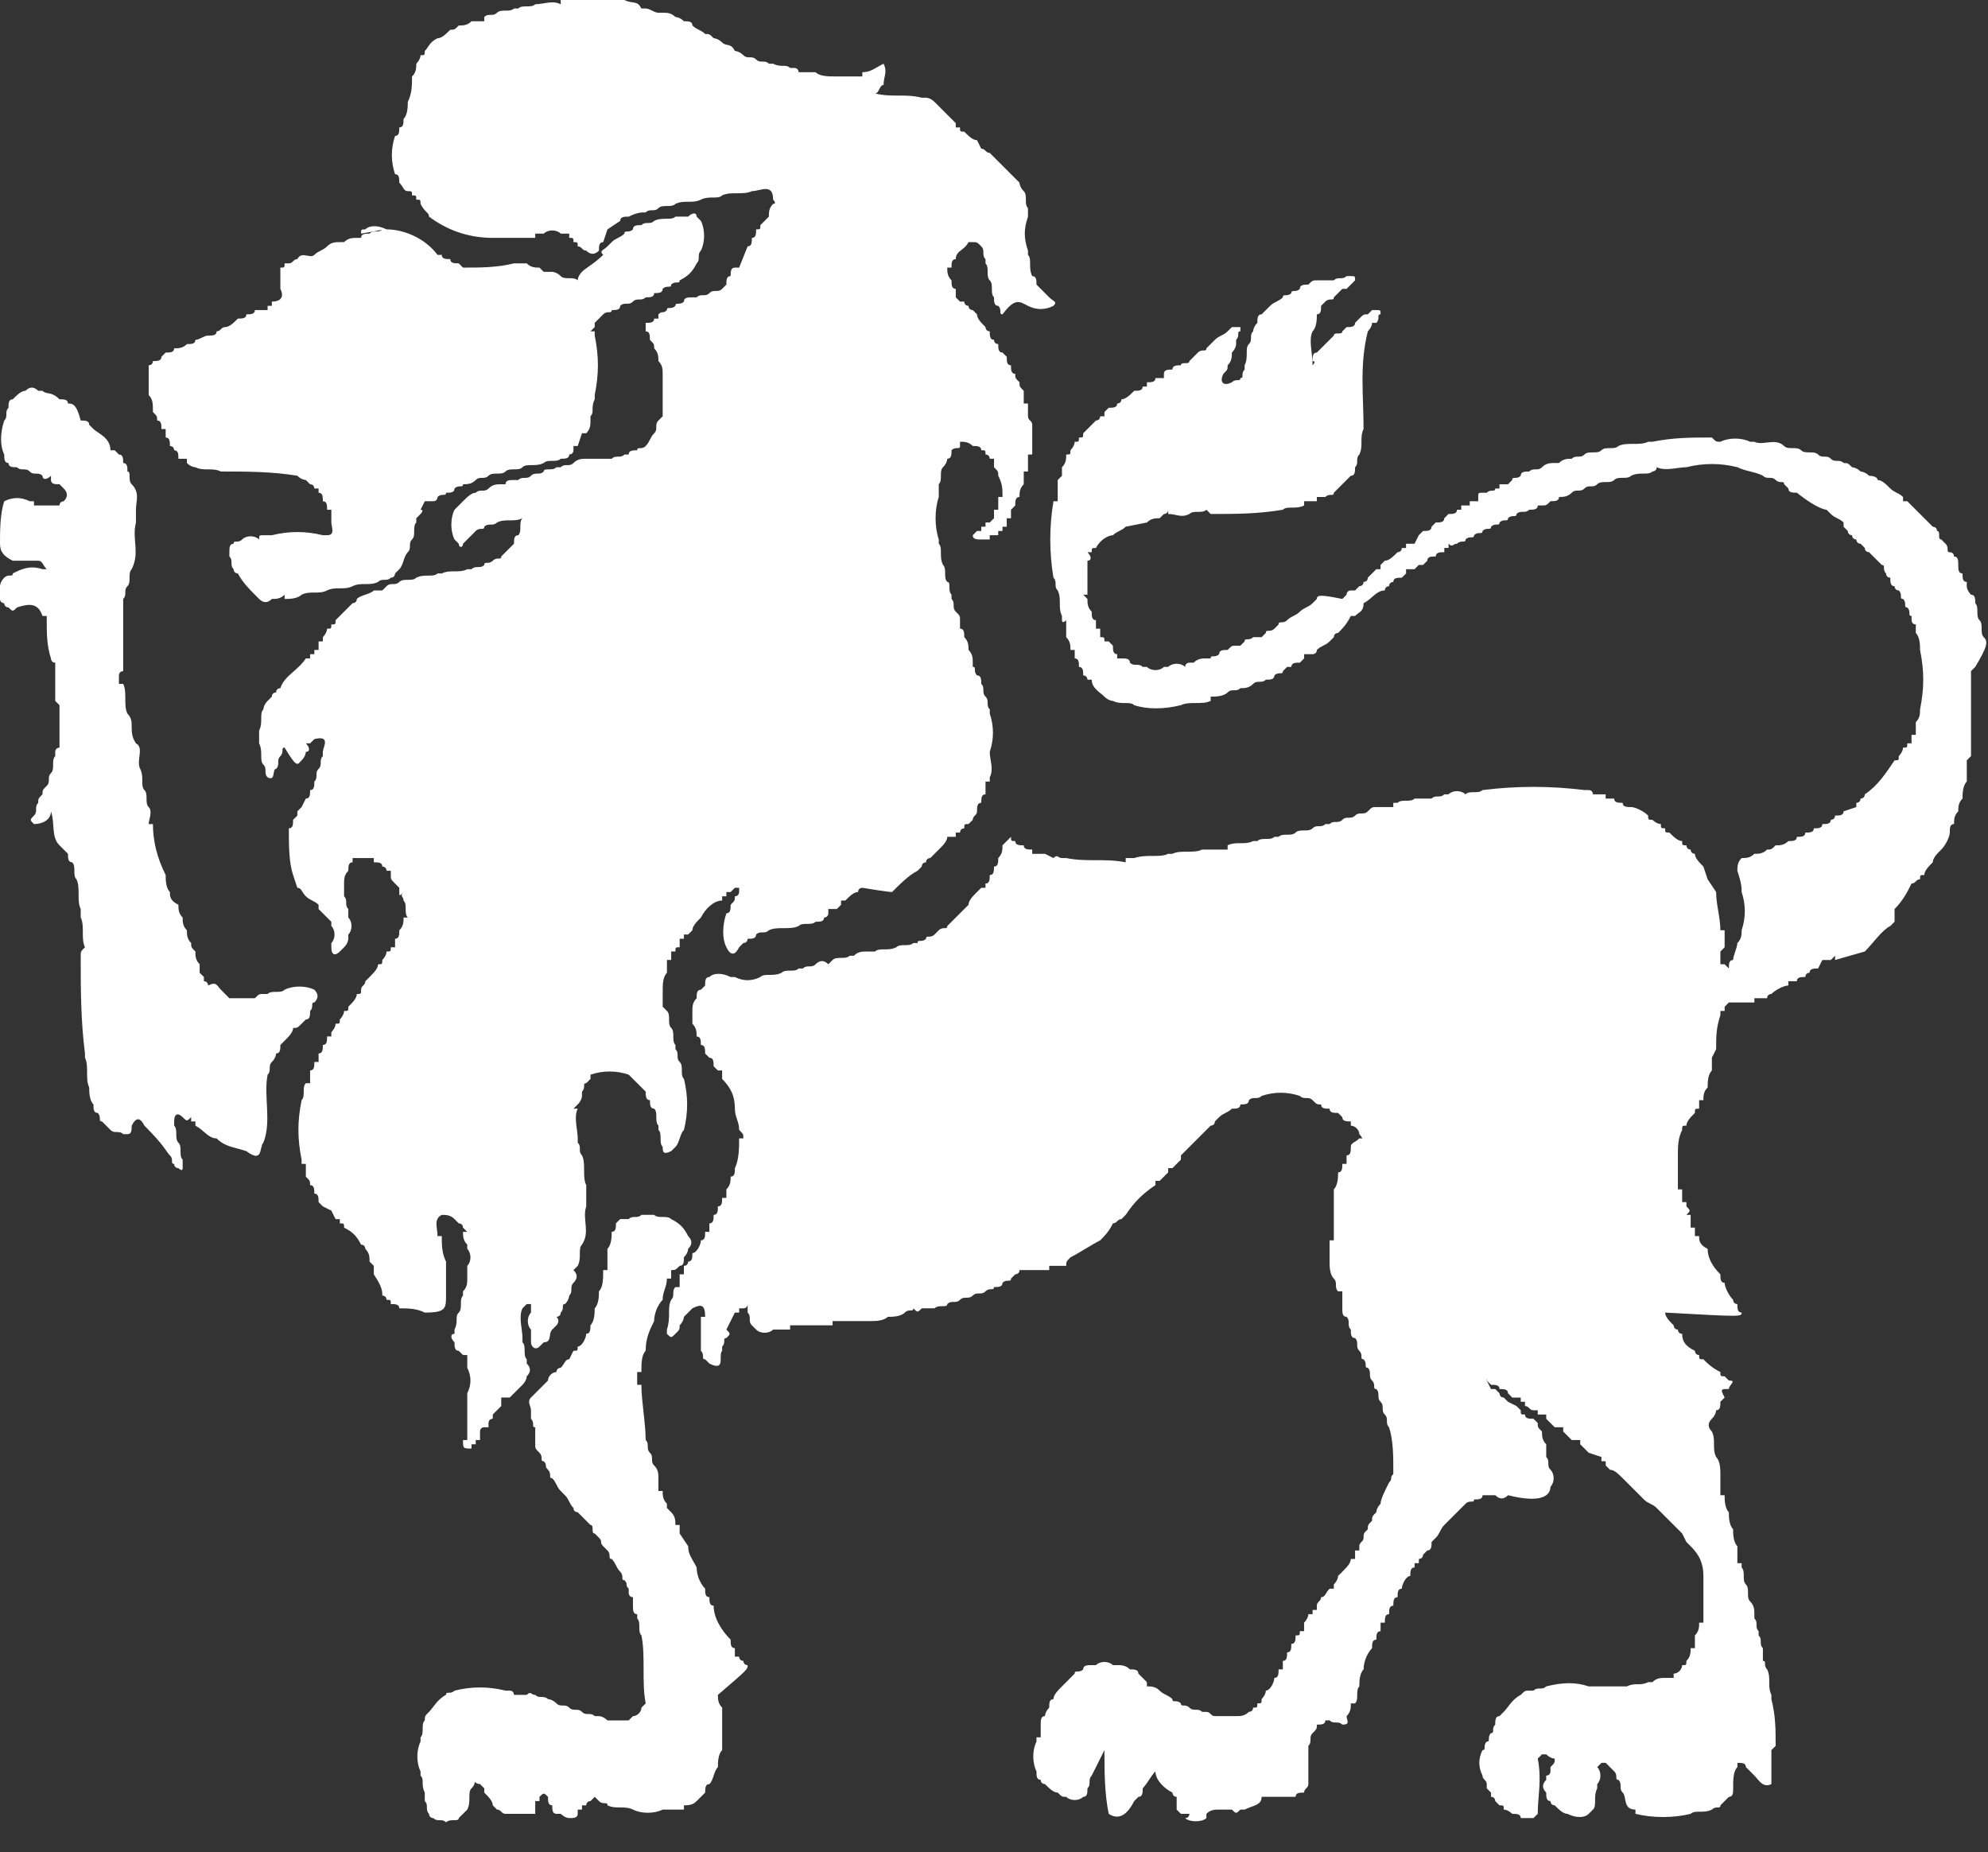 <?xml version="1.0" encoding="utf-8"?>
<!-- Generator: Adobe Illustrator 22.1.0, SVG Export Plug-In . SVG Version: 6.00 Build 0)  -->
<svg version="1.1" id="Layer_1" xmlns="http://www.w3.org/2000/svg" xmlns:xlink="http://www.w3.org/1999/xlink" x="0px" y="0px"
	 viewBox="0 0 46.8 43.6" style="enable-background:new 0 0 46.8 43.6;" xml:space="preserve">
<rect x="0" y="0" width="46.8" height="43.6" fill="#333333" stroke="none"/>
<style type="text/css">
	.st0{fill:#FFFFFF;}
</style>
<g>
	<path class="st0" d="M0.3,9.5L0.3,9.5L0.3,9.5L0.3,9.5z"/>
	<path class="st0" d="M7.1,24.1L7.1,24.1L7.2,24l0,0l0,0c0.1,0,0.1-0.1,0.1-0.2c0.1-0.1,0-0.2,0.1-0.2c0.1-0.1,0.1-0.2,0-0.3
		c-0.2-0.1-0.5-0.1-0.7,0l0,0c-0.1,0.1-0.3,0-0.4,0.1c0,0,0,0-0.1,0s-0.1,0-0.2,0.1H5.4l0,0c-0.1-0.1-0.1-0.1-0.2-0.2
		s-0.1-0.2-0.3-0.1l0,0c0,0,0-0.1-0.1-0.1V23l-0.1-0.1c0-0.1,0-0.1,0-0.2c-0.1-0.1-0.1-0.2-0.1-0.3c-0.1-0.1-0.1-0.1-0.1-0.2
		c-0.1-0.1-0.1-0.2-0.1-0.3c-0.1-0.1-0.1-0.2-0.1-0.3c-0.1-0.1-0.1-0.2-0.1-0.3C4,21.2,4,21.1,4,21c-0.1-0.1-0.1-0.3-0.1-0.4
		c-0.2-0.4-0.3-0.8-0.3-1.2c0,0,0,0-0.1,0l0,0c0-0.1,0.1-0.3,0-0.4l0,0c-0.1-0.1,0-0.3-0.1-0.4l0,0l0,0c-0.1-0.1,0-0.3-0.1-0.5l0,0
		c-0.1-0.2,0.1-0.5-0.1-0.6l0,0C3,17.2,3.2,17,3,16.8l0,0c-0.1-0.2,0-0.5-0.1-0.7l0,0H2.8l0,0c0-0.1,0-0.1,0-0.2c0,0,0-0.1,0.1-0.1
		c0-0.6,0-1.1,0-1.7l0,0C3,14,2.9,13.9,3,13.8l0,0c0.1-0.1,0-0.3,0.1-0.4l0,0c0.2-0.4,0-0.7,0.1-1.1v-0.1c0,0,0,0,0-0.1V12
		c0-0.2,0.1-0.4-0.1-0.6l0,0l0,0c-0.1-0.1,0-0.3-0.1-0.3l0,0l0,0c0-0.1,0-0.2-0.1-0.2l0,0c0-0.1,0-0.2-0.1-0.2l0,0l0,0l-0.1-0.1H2.6
		c0-0.3-0.3-0.4-0.4-0.5L2.1,10l0,0l0,0l0,0c0-0.1-0.1-0.1-0.2-0.1l0,0C1.8,9.5,1.7,9.5,1.6,9.5c0-0.1-0.1-0.1-0.2-0.1l0,0l0,0
		C1.2,9.2,1.1,9.3,1,9.2c0,0,0,0-0.1,0l0,0c-0.1-0.1-0.2-0.1-0.3,0l0,0l0,0c-0.1,0-0.2,0.1-0.3,0.2c-0.1,0-0.1,0.1-0.1,0.2
		c-0.1,0.1,0,0.2-0.1,0.3c-0.1,0.3-0.1,0.6,0,0.8l0,0c0,0.1,0,0.2,0.1,0.2C0.2,11,0.3,11,0.4,11l0,0c0.1,0.1,0.2,0,0.3,0.1
		s0.2,0,0.3,0.1l0,0c0,0.1,0.1,0.1,0.2,0l0,0l0,0v0.1l0,0c0,0.1,0.1,0.1,0.2,0.1l0,0l0.1,0.1c0.1,0.1,0.1,0.2,0,0.3l0,0
		c0,0-0.1,0-0.1,0.1c-0.2,0-0.3,0-0.5,0c0,0,0,0-0.1,0v-0.1H0.7c-0.2-0.1-0.4-0.1-0.6,0C0,12.1,0,12.5,0,12.8c0,0.2,0.1,0.3,0.3,0.4
		h0.1l0,0h0.1h0.1c0.1,0,0.2,0,0.3,0s0.1,0.1,0.2,0.2H1c-0.3-0.1-0.5,0-0.7,0.1c0,0.1-0.1,0-0.2,0.1l0,0C0,13.7,0,13.8,0,13.8
		s0,0,0,0.1l0,0C-0.1,14-0.1,14,0,14.1l0,0c0,0.1,0.1,0.1,0.1,0.1c0,0.1,0.1,0.1,0.1,0.1l0,0l0,0c0.1,0.1,0.1,0.1,0.2,0l0,0l0,0l0,0
		c0.3-0.1,0.5-0.1,0.6,0.2l0,0c0,0,0,0,0.1,0v0.1c0,0.3,0,0.6,0.1,0.9l0,0l0,0c0,0,0,0.1,0.1,0.1l0,0c0,0.1,0,0.2,0,0.3v0.5v0.1l0,0
		l0.1,0.1c0,0.3,0,0.7,0,1c0,0-0.1,0-0.1,0.1v0.1c-0.1,0.1,0,0.3-0.1,0.4l0,0l0,0c-0.1,0.1,0,0.2-0.1,0.3l0,0C1,18.6,1,18.6,1,18.7
		l0,0c-0.1,0.1-0.1,0.1-0.1,0.2l0,0l0,0c-0.1,0.1,0,0.2-0.1,0.3l0,0c-0.1,0.1-0.1,0.1,0,0.2l0,0c0.2,0,0.4-0.1,0.4-0.3l0,0
		c0.1,0.3,0,0.6,0.2,0.8l0,0C1.5,20,1.5,20,1.6,20.1c0,0.1,0,0.2,0.1,0.2c0.1,0.1,0,0.3,0.1,0.4c0.1,0.2,0,0.5,0.1,0.7
		c0,0.1,0,0.1,0,0.2c0.1,0.2,0,0.5,0.1,0.7l0,0c-0.1,0.1-0.1,0.1-0.1,0.2c0,0.8,0,1.5,0.1,2.3c0,0,0,0,0,0.1l0,0
		c0.1,0.2,0,0.5,0.1,0.7l0,0l0,0c0,0.1,0,0.3,0.1,0.4l0,0l0,0c0,0.1,0,0.2,0.1,0.2c0.1,0.1,0,0.2,0.1,0.2l0.1,0.1l0.1,0.1l0,0
		c0.1,0.1,0.2,0,0.3,0.1H3c0.1,0,0.1-0.1,0.1-0.2c0.1-0.2,0.2-0.2,0.3,0l0,0C3.9,27,3.9,27.1,4,27.2l0,0c0.1,0.1,0,0.2,0.1,0.2l0,0
		l0,0c0,0.1,0.1,0.1,0.1,0.1l0,0c0,0,0.1,0.1,0.1,0c0,0,0,0,0-0.1c0,0,0,0,0-0.1l0,0c-0.1-0.1,0-0.3-0.1-0.4l0,0
		c-0.1-0.1,0-0.3-0.1-0.4v-0.1c0-0.2,0.1-0.2,0.2-0.1s0.1,0.1,0.2,0l0,0v0.1h0.1v0.1c0.2,0.1,0.3,0.3,0.5,0.3l0,0
		C5.3,27,5.5,27,5.8,27.1c0.4,0.3,0.3-0.1,0.4-0.2l0,0c0.2-0.5,0-1.1,0.1-1.6c0.1-0.1,0-0.2,0.1-0.3l0,0c0.1-0.1,0.1-0.2,0.1-0.2
		l0,0l0,0c0.1,0,0.1-0.1,0.1-0.2l0.1-0.1l0,0c0.1-0.1,0.2-0.2,0.2-0.3C7,24.2,7,24.2,7.1,24.1z"/>
	<path class="st0" d="M0.2,13.8L0.2,13.8L0.2,13.8L0.2,13.8z"/>
	<path class="st0" d="M25.4,42.9L25.4,42.9L25.4,42.9z"/>
	<path class="st0" d="M24.5,42.6L24.5,42.6C24.4,42.6,24.4,42.6,24.5,42.6L24.5,42.6z"/>
	<path class="st0" d="M25.4,42.9L25.4,42.9L25.4,42.9z"/>
	<path class="st0" d="M36.5,35c0.1-0.1,0.1-0.3,0-0.4l0,0c-0.1-0.1,0-0.2-0.1-0.3V34c-0.1-0.1-0.1-0.2-0.1-0.3
		c-0.1-0.1-0.1-0.1-0.1-0.2l-0.1-0.1c-0.1,0-0.2,0-0.2-0.1c-0.1,0-0.1,0-0.1-0.1l-0.1-0.1L35.5,33l-0.1-0.1c-0.1,0-0.1-0.1-0.1-0.1
		l-0.1-0.1h-0.1L35,32.5l0-0.1l-0.1-0.1c-0.1,0-0.1-0.1-0.1-0.2c-0.1-0.1-0.2-0.2-0.2-0.3c-0.1,0-0.1-0.1-0.1-0.2
		c-0.1,0-0.1-0.1-0.1-0.2c-0.1,0-0.1-0.1-0.1-0.2l0,0l0,0c0-0.1,0-0.2-0.1-0.2l0,0c0,0,0-0.1-0.1-0.1c0,0,0,0,0-0.1s0-0.2-0.1-0.2
		l0,0c0-0.1,0-0.2-0.1-0.2l0,0l0,0c0-0.1,0-0.2-0.1-0.2l0,0c-0.1-0.1,0-0.2-0.1-0.2c-0.1-0.1,0-0.2-0.1-0.3l0,0h-0.1
		c0-0.1,0-0.1,0-0.2h-0.1v-0.3c-0.1-0.2-0.2-0.4-0.2-0.6C33,28.3,33,28.2,33,28c-0.1-0.1-0.1-0.3-0.1-0.4c-0.1-0.2-0.1-0.5-0.1-0.7
		l-0.1-0.2c-0.2,0-0.3,0-0.5,0c0,0.1-0.1,0.1-0.2,0.1c-0.1,0.1-0.2,0.1-0.2,0.2s0,0.2-0.1,0.2c0,0.1,0,0.1,0,0.2h-0.1
		c0,0.1,0,0.2-0.1,0.2c0,0.1,0,0.3-0.1,0.4c0,0.4,0,0.8,0,1.2l0,0c0,0,0,0-0.1,0c0,0.1,0,0.3,0,0.4v0.1l0,0l0,0c0,0.1,0,0.3,0.1,0.4
		s0,0.2,0.1,0.3l0,0h0.1v0.1l0,0l0,0c0,0.1,0,0.1,0,0.2c0,0,0,0,0,0.1s0,0.2,0.1,0.2c0.1,0.1,0,0.2,0.1,0.3l0,0c0,0.1,0,0.2,0.1,0.2
		c0.1,0.1,0,0.2,0.1,0.3c0.1,0.1,0,0.2,0.1,0.2c0.1,0.1,0,0.2,0.1,0.2c0.1,0.1,0,0.2,0.1,0.3l0,0c0.1,0.1,0,0.2,0.1,0.2
		c0.1,0.1,0,0.2,0.1,0.3s0,0.2,0.1,0.3s0,0.2,0.1,0.3c0.1,0.3,0.1,0.7,0.1,1v0.1c-0.1,0.1,0,0.1-0.1,0.2l0,0
		c-0.1,0.2-0.2,0.4-0.2,0.5l0,0c-0.1,0.1-0.1,0.2-0.1,0.2l0,0c-0.1,0.1-0.1,0.1-0.1,0.2l0,0c-0.1,0.1-0.1,0.1-0.1,0.2l0,0
		c-0.1,0.1-0.1,0.1-0.1,0.2c0,0.1-0.1,0.1-0.1,0.2l0,0v0.1h-0.1c0,0.1,0,0.1,0,0.2h-0.1c0,0.1-0.1,0.2-0.2,0.3l-0.1,0.1
		c0,0.1-0.1,0.2-0.1,0.2v0.1h-0.1c-0.1,0.1-0.1,0.2-0.2,0.2c0,0.1-0.1,0.1-0.1,0.2v0.1h-0.1V38l0,0h-0.1c0,0.1-0.1,0.2-0.1,0.2
		c0,0.1,0,0.1,0,0.2h-0.1c0,0.1,0,0.1-0.1,0.1c0,0.1,0,0.2-0.1,0.2c0,0.1,0,0.2-0.1,0.2c0,0.1,0,0.2-0.1,0.2c0,0.1,0,0.1,0,0.2h-0.1
		c0,0.1,0,0.2-0.1,0.2c0,0.1-0.1,0.3-0.2,0.3c0,0.1-0.1,0.2-0.1,0.2c0,0.1,0,0.1-0.1,0.1c0,0.1,0,0.1-0.1,0.1c0,0.1-0.1,0.1-0.1,0.1
		c-0.1,0.1-0.2,0.1-0.3,0.1c-0.1,0-0.1,0-0.2,0s-0.2,0-0.3,0c-0.1,0-0.1-0.1-0.2-0.1c0,0,0,0-0.1,0l0,0c-0.1-0.1-0.2,0-0.3-0.1
		c-0.1-0.1-0.2,0-0.2-0.1c-0.1-0.1-0.2,0-0.2-0.1c-0.1-0.1-0.2-0.1-0.3-0.2l0,0l0,0c-0.1-0.1-0.2-0.1-0.3-0.1l0,0c0,0,0,0,0-0.1
		l-0.1-0.1l0,0l-0.1-0.1l0,0l0,0l0,0c0-0.1-0.1-0.1-0.2-0.1l0,0c-0.1-0.1-0.2-0.1-0.3-0.1c0,0,0,0-0.1,0l0,0c-0.1-0.1-0.3-0.1-0.4,0
		c0,0,0,0-0.1,0l0,0c-0.1,0-0.2,0-0.2,0.1l0,0c-0.1,0.1-0.2,0-0.2,0.1l0,0l0,0l-0.1,0.1l-0.1,0.1L25,39.7l0,0
		c-0.1,0.1-0.2,0.2-0.2,0.3l0,0c-0.1,0-0.1,0.1-0.1,0.2l0,0c-0.1,0.1-0.1,0.2-0.1,0.2c-0.1,0-0.1,0.1-0.1,0.2l0,0l0,0
		c0,0.1,0,0.2,0,0.3c-0.1,0-0.1,0-0.1,0s0,0,0,0.1l0,0c-0.1,0.2-0.1,0.5,0,0.7l0,0c0,0.1,0,0.2,0.1,0.2l0,0l0,0l0,0
		c0,0.1,0.1,0.1,0.1,0.1c0.1,0.1,0.2,0.2,0.3,0.2l0,0l0,0c0.1,0.1,0.1,0.1,0.2,0.1l0,0c0.1,0.1,0.3,0.1,0.4,0c0.1,0,0.1-0.1,0.1-0.2
		l0,0c0.1-0.1,0-0.2,0.1-0.3c0.1-0.2,0.2-0.4,0.3-0.6c0,0.5,0,1,0.1,1.5c0.3,0.2,0.5-0.1,0.6-0.3l0.1-0.1l0,0l0,0
		c0.1,0,0.1-0.1,0.1-0.2c0.1-0.1,0.2-0.3,0.3-0.4c0,0.2,0.2,0.4,0.4,0.5l0,0l0,0c0,0,0,0.1,0.1,0.1v0.1v0.1l0,0v0.1l0,0l0,0l0,0
		c0,0,0,0,0.1,0.1h0.1l0,0l0,0c0,0,0,0,0.1,0c0,0,0,0.1-0.1,0.1c0.1,0.1,0.4,0.1,0.5,0c0,0,0,0,0-0.1c0.1-0.1,0.2-0.1,0.3-0.1l0,0
		l0,0l0,0l0,0l0,0l0,0l0,0c0,0,0,0,0.1,0l0,0c0.1,0,0.1,0,0.2,0c0.1,0.1,0.1,0.1,0.2,0h0.1c0.2-0.1,0.4-0.1,0.4-0.3l0,0h0.8
		c0-0.1,0.1-0.1,0.2-0.1c0-0.1,0.1-0.1,0.1-0.2c0-0.3,0-0.6,0-0.9c0.1-0.1,0-0.2,0.1-0.3l0,0l0,0c0.1-0.1,0.1-0.1,0.1-0.2
		c0.1,0,0.2,0,0.2-0.1h0.1c0.1,0.1,0.2,0,0.3,0.1l0,0c0.2,0,0.1-0.1,0.1-0.2l0,0c0.1-0.1,0.1-0.2,0.1-0.3h0.1c0.1-0.1,0-0.3,0.1-0.4
		c0-0.1,0-0.3,0.1-0.4c0-0.2,0.1-0.4,0.2-0.5c0-0.1,0-0.2,0.1-0.2c0-0.1,0-0.2,0.1-0.2c0-0.1,0-0.1,0-0.2h0.1c0-0.1,0-0.2,0.1-0.2
		c0-0.1,0-0.2,0.1-0.2c0-0.1,0-0.2,0.1-0.2c0-0.1,0-0.2,0.1-0.2c0-0.1,0.1-0.3,0.2-0.3c0-0.1,0-0.2,0.1-0.2v-0.1h0.1v-0.1
		c0,0,0.1,0,0.1-0.1l0,0l0.1-0.1l0,0l0,0c0.1,0,0.1-0.1,0.1-0.2l0.1-0.1l0,0c0.1-0.1,0.1-0.2,0.2-0.3l0.1-0.1l0,0l0.1-0.1l0,0l0,0
		l0.1-0.1l0,0l0.1-0.1l0,0l0.1-0.1c0.1-0.1,0.2,0,0.2-0.1l0,0l0,0c0.1,0,0.2,0,0.2-0.1c0.1,0,0.2,0,0.3,0c0.1,0.1,0.2,0.1,0.3,0l0,0
		l0,0C36.3,35.4,36.5,35.2,36.5,35L36.5,35z"/>
	<path class="st0" d="M3.6,9.7c0.1,0.1,0.1,0.1,0.1,0.2c0.1,0,0.1,0.1,0.1,0.2h0.1c0,0.1,0,0.1,0,0.2C4,10.3,4,10.4,4,10.5
		c0.1,0,0.1,0.1,0.1,0.1c0.1,0,0.1,0.1,0.1,0.2h0.2v0.1C4.5,11,4.6,11,4.6,11l0,0l0,0c0.2,0.1,0.4,0,0.6,0.1c0.6,0,1.2,0,1.8,0.1
		l0,0c0.1,0.1,0.2,0.1,0.2,0.1l0,0l0.1,0.1l0,0c0.1,0,0.1,0.1,0.1,0.1h0.1v0.1c0.1,0,0.1,0.1,0.1,0.2c0.1,0,0.1,0.1,0.1,0.2h0.1
		c0,0.1,0,0.1,0,0.2c0,0,0,0,0,0.1l0,0c0,0.1,0.1,0.3-0.1,0.3H7.6c-0.4-0.1-0.8-0.1-1.2,0c-0.1,0-0.1,0-0.2,0s-0.1,0-0.1,0.1
		c-0.1-0.1-0.3-0.1-0.4,0s-0.2,0-0.2,0.1c-0.1,0-0.1,0.1-0.1,0.2l0,0l0,0c0,0,0,0,0,0.1l0,0c0.1,0.1,0,0.2,0.1,0.3l0,0l0,0
		c0,0.1,0.1,0.1,0.1,0.1l0,0C5.7,13.7,5.9,13.9,6,14l0.1,0.1l0,0c0.1,0.1,0.2,0.1,0.3,0l0,0l0,0l0,0c0.1,0,0.2,0,0.3-0.1l0,0v0.1
		c0.1,0,0.3,0,0.4-0.1l0,0l0,0c0.2-0.1,0.4,0,0.6-0.1l0,0l0,0c0.2-0.1,0.4,0,0.6-0.1l0,0l0,0c0.2-0.1,0.4,0,0.6-0.1
		c0.1-0.1,0.2,0,0.3-0.1l0,0c0.1,0,0.1-0.1,0.1-0.1l0.1-0.1l0,0c0.1-0.1,0.1-0.3,0.2-0.4c0.1-0.1,0-0.2,0.1-0.3l0,0l0,0
		c0.1-0.1,0-0.3,0.1-0.4l0,0l0,0v-0.1l0.1-0.1l0,0c0,0,0.1-0.1,0-0.1l0,0l0.1-0.2c0.1,0,0.1,0,0.2,0c0.1,0,0.1-0.1,0.1-0.1
		c0.1-0.1,0.2,0,0.2-0.1l0,0l0,0c0.1,0,0.2,0,0.2-0.1l0,0c0.1-0.1,0.2,0,0.2-0.1l0,0l0,0c0.1,0,0.2,0,0.3-0.1s0.2,0,0.3-0.1l0,0l0,0
		c0.1-0.1,0.3,0,0.4-0.1l0,0l0,0c0.1-0.1,0.3,0,0.4-0.1l0,0l0,0c0.1-0.1,0.3,0,0.5-0.1l0,0c0.1-0.1,0.3,0,0.4-0.1
		c0.1,0,0.2,0,0.2-0.1l0,0l0,0c0.1,0,0.1-0.1,0.1-0.1l0,0v-0.1h0.1l0.1-0.3h0.1l0,0c0.1-0.1,0.1-0.2,0.1-0.3c0,0,0,0,0-0.1l0,0
		c0.1-0.1,0-0.2,0.1-0.4c0,0,0,0,0-0.1l0,0c0.1-0.5,0.1-0.9,0-1.4V7.8c0,0,0,0-0.1,0l0,0L14,7.7V7.6l0.1-0.1l0,0l0.1-0.1
		c0.1-0.1,0.2,0,0.2-0.1l0,0l0,0l0,0c0.1,0,0.2,0,0.2-0.1l0,0c0.1-0.1,0.2,0,0.3-0.1l0,0l0,0C15,7,15.1,7.1,15.2,7l0,0l0,0
		c0.1,0,0.2,0,0.2-0.1l0,0l0,0c0.1,0,0.2,0,0.2-0.1l0,0c0.1-0.1,0.2,0,0.2-0.1c0.1-0.1,0.2,0,0.2-0.1c0.2-0.1,0.3-0.2,0.4-0.4l0,0
		c0.1-0.1,0-0.2,0.1-0.3c0.1-0.2,0.1-0.5,0-0.7l-0.1-0.1c0-0.1-0.1-0.1-0.2,0l0,0c-0.1,0-0.2,0-0.3,0c-0.1,0.1-0.3,0-0.5,0.1
		c-0.1,0.1-0.2,0-0.3,0.1l0,0c-0.1,0-0.2,0-0.2,0.1l0,0c-0.1,0.1-0.2,0-0.2,0.1l0,0l0,0c-0.1,0.1-0.2,0.1-0.3,0.2l0,0l-0.1,0.1
		c-0.1,0.1-0.2,0.1-0.1,0.2l0,0c-0.2,0.2-0.4,0.3-0.5,0.4c0,0-0.1,0.1-0.1,0.2c-0.1-0.1-0.3,0-0.4-0.1l0,0C13.1,6.4,13,6.4,13,6.4
		h-0.1h-0.1l-0.1-0.1c-0.1,0-0.2,0-0.3-0.1h-0.3c-0.4,0.1-0.8,0.1-1.2,0.1l-0.1-0.1c-0.1,0-0.2,0-0.2-0.1c-0.1,0-0.2,0-0.2-0.1h-0.1
		l0,0C10,5.6,9.5,5.4,9.1,5.4l0,0c-0.2-0.1-0.4-0.1-0.5,0l0,0c-0.1,0-0.1,0-0.1,0.1C9.1,5.4,9,5.4,9,5.4c-0.1,0.1-0.2,0-0.3,0.1l0,0
		c-0.1,0-0.2,0-0.2,0.1c0,0,0,0-0.1,0l0,0c-0.1,0-0.2,0-0.3,0.1c0,0,0,0-0.1,0l0,0c-0.1,0-0.2,0-0.3,0.1l0,0l0,0
		C7.6,5.9,7.5,5.9,7.4,6l0,0C7.3,6.1,7.1,5.9,7,6.1l0,0c-0.1,0-0.1,0.1-0.2,0.1H6.7c0,0.1,0,0.1-0.1,0.1c0,0.2,0,0.3,0,0.5
		c0.1,0.2,0,0.3-0.2,0.3v0.1H6.3v0.1L6,7.3c0,0.1-0.1,0.1-0.2,0.1c0,0.1-0.1,0.1-0.2,0.1C5.5,7.6,5.4,7.7,5.3,7.7
		c-0.1,0-0.1,0.1-0.2,0.1c0,0.1-0.1,0.1-0.2,0.1S4.7,8,4.6,8c0,0.1-0.1,0.1-0.2,0.1C4.3,8.2,4.2,8.2,4.1,8.2c0,0.1-0.1,0.1-0.2,0.1
		L3.8,8.4c0,0.1-0.1,0.1-0.2,0.1c0,0.1-0.1,0.1-0.1,0.1c0,0.2,0,0.5,0,0.7C3.6,9.4,3.6,9.5,3.6,9.7z"/>
	<path class="st0" d="M9.7,13.5L9.7,13.5L9.7,13.5z"/>
	<path class="st0" d="M5.7,12.7L5.7,12.7L5.7,12.7z"/>
	<path class="st0" d="M16.6,23.3L16.6,23.3L16.6,23.3L16.6,23.3z"/>
	<path class="st0" d="M42.7,42.9L42.7,42.9L42.7,42.9z"/>
	<polygon class="st0" points="31.5,15.5 31.4,15.5 31.4,15.5 	"/>
	<path class="st0" d="M44.2,13.1L44.2,13.1L44.2,13.1L44.2,13.1z"/>
	<path class="st0" d="M38.5,42.9L38.5,42.9L38.5,42.9L38.5,42.9z"/>
	<path class="st0" d="M46.7,15L46.7,15c-0.1-0.1,0-0.3-0.1-0.4l0,0c-0.1-0.1,0-0.3-0.1-0.4l0,0l0,0c0-0.1,0-0.2-0.1-0.2
		c0,0-0.1-0.1-0.1-0.2v-0.1c-0.1,0-0.1-0.1-0.1-0.2c-0.1,0-0.1-0.1-0.1-0.2l0,0l0,0c0-0.1,0-0.2-0.1-0.2l0,0c0-0.1-0.1-0.1-0.1-0.1
		c-0.1,0,0-0.1-0.1-0.2l0,0l0,0l-0.1-0.1c-0.1,0,0-0.2-0.1-0.2l0,0l0,0c0-0.1-0.1-0.1-0.1-0.1l0,0l0,0l-0.1-0.1l0,0l-0.1-0.1
		l-0.1-0.1L45.1,12l0,0L45,11.9l0,0l-0.1-0.1l0,0c0,0,0,0-0.1,0c0,0,0,0,0-0.1l0,0l0,0l0,0c-0.1-0.1-0.2-0.1-0.3-0.2l0,0
		c-0.1-0.1-0.2-0.2-0.3-0.2l0,0l0,0c0-0.1-0.2-0.1-0.2-0.1c-0.1-0.1-0.2-0.1-0.2-0.1C43.7,11,43.6,11,43.6,11l0,0
		c-0.1-0.1-0.1-0.1-0.2-0.1l0,0l0,0c-0.1-0.1-0.2,0-0.3-0.1l0,0c-0.1-0.1-0.2,0-0.3-0.1l0,0l0,0c-0.1-0.1-0.3,0-0.4-0.1
		c-0.1-0.1-0.3,0-0.4-0.1l0,0c-0.2-0.2-0.5,0-0.7-0.1h-0.1l0,0c-0.2-0.1-0.5-0.1-0.7,0c-0.1,0-0.1,0-0.2-0.1c-0.5,0-0.9,0-1.4,0.1
		c0,0,0,0-0.1,0l0,0c-0.2,0.1-0.5,0-0.7,0.1l0,0c-0.1,0.1-0.3,0-0.4,0.1c-0.1,0.1-0.3,0-0.4,0.1c-0.1,0.1-0.2,0-0.3,0.1l0,0l0,0
		c-0.1,0-0.2,0-0.3,0.1c0,0,0,0-0.1,0s-0.2,0-0.3,0.1s-0.2,0-0.3,0.1l0,0l0,0c-0.1,0-0.2,0-0.2,0.1l0,0c-0.1,0.1-0.2,0-0.2,0.1
		l-0.1,0.1h-0.1l0,0c0,0,0,0-0.1,0c0,0,0,0,0,0.1l0,0h-0.1c0,0.1-0.1,0-0.2,0.1c0,0,0,0-0.1,0s-0.1,0-0.1,0.1v0.1h-0.2v0.1h-0.1
		h-0.1V12h-0.1c0,0.1-0.1,0.1-0.2,0.1L34,12.2c0,0.1-0.1,0.1-0.2,0.1l-0.1,0.1c0,0.1-0.1,0.1-0.2,0.1l-0.1,0.1l-0.1,0.2l0,0h-0.2
		v0.1H33c0,0.1-0.1,0.1-0.1,0.1c-0.1,0.1-0.2,0.2-0.3,0.2l-0.1,0.1v0.1h-0.1c-0.1,0.1-0.1,0.1-0.2,0.2c0,0.1-0.1,0.1-0.1,0.1
		c0,0.1-0.1,0.1-0.1,0.1l-0.1,0.1l0,0h-0.1l0,0c-0.1,0-0.1,0.1-0.1,0.1l0,0l-0.1,0.1C31.1,14,31,14,31,14.1l0,0l-0.1,0.1
		c-0.1,0.1-0.2,0.1-0.3,0.2l0,0c-0.1,0.1-0.2,0.1-0.3,0.2c-0.1,0.1-0.2,0-0.2,0.1l0,0l0,0L30,14.8c-0.1,0.1-0.2,0-0.2,0.1l0,0
		c0,0,0,0-0.1,0.1c-0.1,0-0.1,0-0.2,0l0,0c-0.1,0.1-0.2,0-0.2,0.1l0,0l-0.1,0.1h-0.1l0,0c-0.1,0-0.1,0-0.2,0.1c-0.1,0-0.2,0-0.2,0.1
		l0,0c-0.1,0.1-0.2,0-0.2,0.1c0,0,0,0-0.1,0l0,0c-0.1,0-0.2,0-0.3,0.1c0,0,0,0-0.1,0c0,0-0.1,0-0.1,0.1l0,0c-0.1-0.1-0.3-0.1-0.4,0
		c0,0,0,0-0.1,0l0,0c-0.1,0.1-0.3,0.1-0.4,0h-0.1l0,0c-0.1-0.1-0.2,0-0.3-0.1l0,0c0-0.1-0.1-0.1-0.2-0.1l0,0l0,0h-0.1l0,0v-0.1
		c-0.1,0-0.1-0.1-0.1-0.2l-0.1-0.1H26c0-0.1,0-0.1-0.1-0.1c0-0.1,0-0.1,0-0.2h-0.1c0-0.1,0-0.1,0-0.2c-0.1,0-0.1-0.1-0.1-0.2
		c-0.1-0.1-0.1-0.2-0.1-0.3L25.5,14l0,0h0.1c0-0.3,0-0.5,0-0.8l0,0c0.1,0,0.1-0.1,0-0.2c0,0,0,0,0.1,0c0-0.1,0-0.1,0.1-0.1
		c0.1-0.2,0.3-0.3,0.4-0.3c0.1-0.1,0.2-0.1,0.3-0.2l0.5-0.1c0.1-0.1,0.2-0.1,0.3-0.1l0.1-0.1c0,0,0.1,0,0.1-0.1v0.1
		c0.2,0,0.3,0.1,0.5,0l0,0l0,0c0.1-0.1,0.3,0,0.4-0.1l0.1,0.1c0.6,0,1.1,0,1.7-0.1l0,0l0,0c0.1-0.1,0.3,0,0.5-0.1v-0.1H31
		c0,0,0,0,0-0.1c0.1,0,0.1,0,0.2,0c0.1-0.1,0.2,0,0.2-0.1l0,0l0.1-0.1l0.1-0.1l0.1-0.1l0.1-0.1c0.1,0,0.1-0.1,0.1-0.2l0,0
		c0.1-0.1,0-0.2,0.1-0.3c0.1-0.2,0-0.4,0.1-0.6c0-0.8-0.1-1.5,0.1-2.3c0,0,0.1-0.1,0.1-0.2c0,0,0,0,0.1,0c0.1-0.1,0-0.2,0.1-0.2l0,0
		c0-0.1,0-0.1-0.1-0.1h-0.1l-0.1,0.1l0,0l0,0l0,0c-0.1,0-0.1,0-0.2,0.1l0,0l-0.1,0.1l0,0c0,0.1-0.1,0.1-0.2,0.1l0,0l-0.1,0.1l0,0
		c0,0.1-0.2,0-0.2,0.1l0,0L31.3,8l-0.1,0.1l-0.1,0.1L31,8.3c-0.1,0-0.1,0.1-0.1,0.2l0,0c0.1,0,0,0.1,0,0.1c0-0.3-0.1-0.6,0-0.8l0,0
		C31,7.7,31,7.5,31,7.4l0,0l0,0c0.1,0,0.1-0.1,0.1-0.2l0,0l0.1-0.1c0.1-0.1,0.2,0,0.2-0.1l0,0l0,0l0.1-0.1l0.1-0.1l0,0l0,0l0,0l0,0
		h0.1l0.1-0.1l0.1-0.1l0,0c0-0.1,0-0.1-0.1-0.1h-0.1c-0.1,0.1-0.2,0-0.3,0.1c0,0,0,0-0.1,0l0,0h-0.1l0,0h-0.1H31l0,0l0,0
		c-0.1,0-0.1,0-0.2,0.1l0,0l0,0c-0.1,0-0.2,0-0.2,0.1c-0.1,0.1-0.2,0-0.2,0.1c-0.1,0.1-0.2,0-0.2,0.1l0,0c-0.1,0.1-0.2,0.1-0.3,0.2
		l0,0c-0.1,0.1-0.1,0.1-0.2,0.2l0,0l0,0c-0.1,0-0.1,0.1-0.1,0.2c-0.1,0.1-0.1,0.2-0.1,0.2l0,0c-0.1,0.1,0,0.2-0.1,0.3l0,0
		c-0.1,0.1,0,0.3-0.1,0.5v0.1c-0.1,0.1,0,0.2-0.1,0.2c0,0.1-0.1,0-0.2,0.1l0,0c-0.2,0.1-0.3,0-0.2-0.2l0,0c0.1-0.1,0.1-0.1,0.1-0.2
		l0,0C29,8.5,29,8.4,29,8.3l0,0l0,0c0.1-0.1,0.1-0.2,0.1-0.2V8c0.1-0.1,0-0.2,0.1-0.2l0,0V7.7c-0.1,0-0.1,0-0.2,0l0,0l-0.1,0.1
		c-0.1,0.1-0.2,0.1-0.3,0.2l0,0l-0.1,0.1l0,0l-0.1,0.1c0,0.1-0.1,0-0.2,0.1l0,0l0,0l-0.1,0.1l0,0L28,8.5l0,0c0,0.1-0.2,0-0.2,0.1
		l0,0c-0.1,0-0.2,0-0.2,0.1l0,0l0,0c-0.1,0-0.2,0-0.2,0.1l0,0v0.1h-0.2C27.2,9,27.1,9,27,9v0.1h-0.1c0,0.1-0.1,0.1-0.2,0.1
		c-0.1,0.1-0.2,0.2-0.3,0.2c0,0.1-0.1,0.1-0.1,0.1c0,0.1-0.1,0.1-0.2,0.1L26,9.7v0.1h-0.1c0,0.1-0.1,0.1-0.1,0.1
		c-0.1,0.1-0.2,0.2-0.3,0.3c0,0.1,0,0.1-0.1,0.1c0,0.1,0,0.1-0.1,0.1c0,0.1-0.1,0.2-0.1,0.2c0,0.1,0,0.1-0.1,0.1
		c0,0.1,0,0.2-0.1,0.3c0,0.1,0,0.1,0,0.2l-0.1,0.1c0,0.2,0,0.3,0,0.5l0,0h-0.1c-0.1,0.6-0.1,1.2,0,1.8c0.1,0.1,0,0.2,0.1,0.3
		c0.1,0.2,0,0.4,0.1,0.6v0.1c0,0,0,0.1,0.1,0l0,0c0,0.1,0,0.3,0,0.4c0.1,0.1,0.1,0.2,0.1,0.3h0.1c0,0.1,0,0.1,0,0.2
		c0.1,0,0.1,0.1,0.1,0.2c0.1,0,0.1,0.1,0.1,0.2c0.1,0,0.1,0.1,0.1,0.1h0.1l0,0c0,0.2,0.2,0.3,0.3,0.4l0,0c0.1,0.1,0.2,0.1,0.2,0.1
		l0,0c0.2,0.1,0.4,0,0.5,0.1l0,0l0,0c0.3,0.1,0.7,0.1,1.1,0l0,0l0,0c0.2-0.1,0.5,0,0.7-0.1c0,0,0,0,0-0.1l0,0c0.1,0,0.3,0,0.4-0.1
		s0.2,0,0.3-0.1l0,0l0,0c0.1,0,0.2,0,0.3-0.1c0.1-0.1,0.2,0,0.3-0.1l0,0l0,0c0.1,0,0.2,0,0.2-0.1c0.1-0.1,0.2,0,0.2-0.1l0,0l0.1-0.1
		h0.1c0-0.1,0.1-0.1,0.2-0.1l0.1-0.1c0,0,0,0,0-0.1l0,0h0.1h0.1l0,0l0,0c0,0,0.1,0,0.1-0.1c0.1-0.1,0.2-0.1,0.3-0.2l0.1-0.1l0,0
		c0-0.1,0.1-0.1,0.1-0.1c0.1-0.1,0.2-0.2,0.3-0.4c0,0,0,0,0.1,0c0.1-0.1,0.2-0.1,0.2-0.3c0.2-0.1,0.3-0.3,0.5-0.3
		c0-0.1,0.1-0.1,0.1-0.1c0-0.1,0.1-0.1,0.1-0.1c0-0.1,0.1-0.1,0.2-0.1l0.1-0.1v-0.1h0.1h0.1l0.1-0.1h0.1l0.1-0.1
		c0-0.1,0.1-0.1,0.2-0.1c0-0.1,0.1-0.1,0.2-0.1v-0.1h0.1v-0.1l0,0c0.1,0.1,0.1,0,0.2,0l0,0c0.1-0.1,0.2,0,0.2-0.1l0,0
		c0.1-0.1,0.2,0,0.2-0.1l0,0c0.1-0.1,0.2,0,0.2-0.1l0,0c0.1-0.1,0.2,0,0.2-0.1l0,0c0.1-0.1,0.2,0,0.2-0.1l0,0c0.1-0.1,0.2,0,0.2-0.1
		c0.1-0.1,0.2,0,0.2-0.1c0.1-0.1,0.2,0,0.3-0.1l0,0c0.1,0,0.2,0,0.2-0.1l0,0l0,0h0.1c0.1,0,0.1,0,0.2-0.1l0,0l0,0
		c0.1,0,0.2,0,0.2-0.1l0,0l0,0c0.1,0,0.2,0,0.3-0.1s0.2,0,0.3-0.1s0.2,0,0.3-0.1l0,0l0,0c0.1-0.1,0.3,0,0.4-0.1
		c0.1-0.1,0.3,0,0.4-0.1c0.2-0.1,0.4,0,0.5-0.1l0,0c0,0,0.1,0,0.1-0.1c0.2,0.1,0.5,0,0.7,0l0,0c0.4-0.1,0.8-0.1,1.2,0l0,0l0,0
		c0.2,0.1,0.4,0.1,0.6,0.2l0,0l0,0c0.1,0.1,0.2,0,0.3,0.1s0.2,0,0.2,0.1l0.1,0.1l0,0l0,0c0,0.1,0.1,0.1,0.2,0.1l0,0l0,0
		C42.8,12,43,12,43,12l0.1,0.1l0,0c0.1,0.1,0.2,0.1,0.3,0.2l0,0l0,0l0,0l0,0l0,0c0,0,0,0,0,0.1l0,0l0.1,0.1l0,0
		c0,0.1,0.1,0.1,0.1,0.1l0,0c0,0.1,0.1,0.1,0.1,0.1l0,0c0,0.1,0.1,0.1,0.1,0.1l0.1,0.1l0,0l0,0l0,0C43.9,13,44,13,44,13l0,0l0.1,0.1
		l0,0l0.1,0.1l0.1,0.1c0.1,0,0,0.1,0.1,0.2l0,0l0,0c0,0.1,0.1,0.1,0.1,0.1l0,0c0,0.1,0,0.2,0.1,0.2l0,0l0,0c0,0,0,0.1,0.1,0.1
		c0.1,0.1,0,0.2,0.1,0.2l0,0c0.1,0.1,0,0.2,0.1,0.2l0,0c0.1,0.1,0,0.2,0.1,0.2c0,0,0,0,0,0.1l0,0c0,0,0,0.1,0.1,0.1l0,0v0.2
		c0.1,0.1,0.1,0.3,0.1,0.4c0.1,0.5,0.1,0.9,0,1.4c0,0.1,0,0.2-0.1,0.3c0,0.1,0,0.2,0,0.3H45v0.1v0.1h-0.1c0,0.1,0,0.1-0.1,0.1
		c0,0.1-0.1,0.2-0.1,0.2c0,0.1,0,0.1-0.1,0.1c-0.2,0.3-0.4,0.6-0.7,0.8c0,0.1-0.1,0.1-0.1,0.1c0,0.1-0.1,0.1-0.1,0.1V19l-0.3,0.1
		c0,0.1-0.1,0.1-0.2,0.1c0,0.1-0.1,0.1-0.1,0.1c0,0.1-0.1,0.1-0.2,0.1c0,0.1-0.1,0.1-0.2,0.1c0,0.1-0.1,0.1-0.2,0.1
		c0,0.1-0.1,0.1-0.2,0.1c0,0.1-0.1,0.1-0.2,0.1c-0.1,0.1-0.2,0.1-0.3,0.1C41.7,20,41.7,20,41.6,20c-0.1,0.1-0.2,0.1-0.3,0.1
		c-0.1,0.1-0.2,0.1-0.3,0.1c-0.1,0.1-0.1,0.2-0.1,0.3C41,20.8,41,20.9,41,21c0.1,0.3,0.1,0.6,0,0.9c0,0.1,0,0.2-0.1,0.3
		c0,0.1-0.1,0.3-0.1,0.4c-0.1,0-0.1,0.1-0.1,0.2l0,0c0,0,0,0-0.1-0.1c0,0,0,0-0.1,0c0-0.1,0-0.2,0-0.3l0.1-0.1c0-0.1,0-0.3,0-0.4
		h-0.1c0-0.3-0.1-0.6-0.1-0.9l-0.2-0.3l-0.1-0.3c-0.1-0.1-0.2-0.2-0.2-0.3c-0.1,0-0.1-0.1-0.1-0.1c-0.1,0-0.1-0.1-0.1-0.1
		c-0.1,0-0.1,0-0.1-0.1c-0.1,0-0.2-0.1-0.3-0.2c-0.1,0-0.1,0-0.1-0.1c-0.1,0-0.1,0-0.1-0.1c-0.1,0-0.2-0.1-0.2-0.1
		c-0.1,0-0.1,0-0.1-0.1c-0.1-0.1-0.3-0.2-0.4-0.2c-0.1,0-0.2,0-0.2-0.1c-0.1,0-0.2,0-0.2-0.1h-0.2v-0.1h-0.3l0,0c0,0,0-0.1-0.1-0.1
		h-0.1c-0.8-0.1-1.6-0.1-2.4,0l0,0c-0.1,0.1-0.3,0-0.4,0.1l0,0c-0.1-0.1-0.3-0.1-0.4,0H34c-0.1,0.1-0.2,0-0.3,0.1l0,0
		c-0.1,0-0.2,0-0.3,0h-0.1c-0.1,0.1-0.3,0-0.4,0.1h-0.1c0,0,0,0,0,0.1c0,0,0,0-0.1,0h-0.1h-0.1h-0.1l0,0c-0.1,0-0.1,0-0.2,0.1
		c-0.1,0.1-0.2,0-0.3,0.1l0,0c-0.1,0.1-0.2,0-0.3,0.1l0,0c-0.1,0.1-0.2,0-0.3,0.1c0,0,0,0-0.1,0c-0.1,0.1-0.2,0-0.3,0.1
		c-0.1,0.1-0.3,0-0.4,0.1s-0.3,0-0.4,0.1H30c-0.1,0.1-0.3,0-0.4,0.1h-0.1c-0.2,0.1-0.4,0-0.6,0.1V20l0,0h-0.2v0.1V20
		c-0.1,0-0.2,0-0.3,0h-0.1c-0.2,0.1-0.5,0-0.7,0.1h-0.1c-0.2,0.1-0.5,0-0.8,0.1h-0.2c0,0,0,0,0,0.1c-0.5-0.1-0.9,0-1.4-0.1H25
		c-0.1,0-0.1-0.1-0.2,0l0,0l-0.2-0.1h-0.3V20c-0.1,0-0.2,0-0.2-0.1c-0.1,0-0.2,0-0.2-0.1c-0.1,0-0.1,0-0.1-0.1l-0.2,0.2
		c0,0.1,0,0.2-0.1,0.3c0,0.1,0,0.2-0.1,0.2c0,0.1,0,0.2-0.1,0.2c0,0.1,0,0.2-0.1,0.2v0.1h-0.1L23,21l0,0c-0.1,0.1-0.2,0.2-0.2,0.3
		l-0.1,0.1l-0.1,0.1l0,0l-0.1,0.1l0,0l-0.1,0.1l-0.1,0.1c0,0.1-0.1,0-0.2,0.1l0,0l0,0L22,22c-0.1,0.1-0.2,0-0.2,0.1
		c-0.1,0.1-0.2,0-0.2,0.1c0,0,0,0-0.1,0l0,0c-0.1,0.1-0.3,0-0.4,0.1c-0.2,0.1-0.4,0-0.5,0.1c0,0,0,0-0.1,0c0,0,0,0-0.1,0l0,0
		c-0.1,0-0.2,0-0.3,0.1c0,0,0,0-0.1,0c-0.1,0.1-0.3,0-0.4,0.1l-0.1,0.1c-0.1-0.1-0.2-0.1-0.3,0l0,0l0,0c-0.1,0.1-0.2,0-0.3,0.1
		c0,0,0,0-0.1,0l0,0c-0.1,0.1-0.3,0-0.4,0.1c-0.2,0.1-0.4,0-0.5,0.1l0,0c-0.2,0.1-0.4,0.1-0.6,0h-0.1c-0.2-0.1-0.4-0.1-0.5,0
		c-0.1,0-0.1,0.1-0.1,0.2l-0.1,0.1l0,0l0,0c-0.1,0-0.1,0.1-0.1,0.2l0,0l0,0c-0.1,0.1-0.1,0.2-0.1,0.3l0,0c0,0.1,0,0.2,0,0.3
		c0.1,0.1,0.1,0.2,0.1,0.3c0.1,0,0.1,0.1,0.1,0.2c0.1,0,0.1,0.1,0.1,0.2l0.1,0.1c0.1,0,0.1,0.1,0.1,0.2l0.1,0.1H17
		c0,0.1,0,0.1,0,0.2c0.2,0.2,0.3,0.4,0.3,0.7c0,0.2,0.1,0.3,0.1,0.5c0.1,0.1,0.1,0.1,0.1,0.2h-0.1c0,0.2,0,0.5-0.1,0.7
		c0,0.1,0,0.2-0.1,0.2c0,0.1,0,0.2-0.1,0.3c0,0.1,0,0.1,0,0.2H17c0,0.1,0,0.2-0.1,0.2c0,0.1,0,0.2-0.1,0.2c0,0.1,0,0.2-0.1,0.2
		c0,0.1,0,0.1,0,0.2h-0.1c0,0.1,0,0.2-0.1,0.2c0,0.1-0.1,0.3-0.2,0.3c0,0.1,0,0.2-0.1,0.2c0,0,0,0.1-0.1,0.1c0,0.1,0,0.1,0,0.2H16
		v0.1v0.1c0,0,0,0,0,0.1h-0.1c-0.1,0.1,0,0.2-0.1,0.3c-0.1,0.2,0,0.4-0.1,0.7c0,0,0,0,0,0.1c0.1,0.1,0.1,0.1,0.2,0l0,0
		c0.1-0.1,0.1-0.1,0.1-0.2l0,0c0.1-0.1,0.1-0.2,0.1-0.2l0.1-0.1l0,0l0.1-0.1l0,0c0.2-0.1,0.3-0.1,0.3,0.2h-0.1v0.2
		c0,0.1,0,0.1,0,0.2v0.2l0,0v0.1v0.1c0.1,0.1,0,0.2,0.1,0.2l0,0l0.1,0.1c0.4,0.2,0.2-0.2,0.3-0.3v-0.1c0.1-0.1,0-0.2,0.1-0.2
		c0.1-0.1,0.1-0.1,0-0.2l0,0l0.2-0.4h0.1v-0.1h0.1c0.1,0,0.1-0.1,0.1-0.1v0.1l0,0v0.1c0.1,0.1,0,0.2,0.1,0.3l0.1,0.1
		c0.1,0.1,0.3,0.1,0.4,0h0.4v-0.1l0,0h0.3h0.5h0.2v-0.1l0,0h0.3H20h0.1h0.2h0.2l0,0l0,0c0.1,0,0.3,0,0.4-0.1l0,0l0,0l0,0l0,0
		c0.1,0,0.3,0,0.4-0.1s0.2,0,0.2-0.1c0.1,0.1,0.1,0.1,0.2,0l0,0l0,0l0,0c0.1,0,0.2,0,0.3,0l0,0l0,0c0.1-0.1,0.3,0,0.3-0.1l0,0
		c0.1-0.1,0.2,0,0.3-0.1l0,0c0.1-0.1,0.2,0,0.3-0.1c0.1-0.1,0.2,0,0.3-0.1l0,0c0.1-0.1,0.2,0,0.2-0.1l0,0l0,0c0.1,0,0.2,0,0.2-0.1
		l0,0c0.1-0.1,0.2,0,0.2-0.1l0.1-0.1c0,0,0.1,0,0.1-0.1l0,0l0,0c0,0,0,0,0.1,0h0.1h0.1l0,0h0.1l0,0h0.1l0,0l0,0l0,0h0.2
		c0,0,0,0,0-0.1h0.4c0-0.1,0-0.1,0.1-0.2c0.2-0.1,0.5-0.3,0.7-0.4c0.1-0.1,0.2-0.2,0.3-0.4c0.1,0,0.1-0.1,0.2-0.1l0.1-0.1
		c0.2-0.3,0.4-0.5,0.7-0.7v-0.1h0.1l0,0l0.1-0.1l0.1-0.1v-0.1h0.1c0.1-0.1,0.1-0.1,0.2-0.2v-0.1l0,0l0,0l0.1-0.1L28,27l0.1-0.1
		l0.1-0.1l0.1-0.1l0.1-0.1l0.1-0.1l0,0c0,0,0.1,0,0.1-0.1l0,0l0.1-0.1c0.1-0.1,0.2-0.1,0.3-0.2l0,0c0.1,0,0.2,0,0.2-0.1l0,0l0,0
		c0.1,0,0.2,0,0.2-0.1c0.1-0.1,0.2,0,0.3-0.1l0,0l0,0c0.3-0.1,0.6-0.1,0.9,0l0,0c0.1,0.1,0.2,0,0.3,0.1l0,0l0,0C31,26,31,26,31.1,26
		l0,0l0,0c0,0.1,0.1,0.1,0.2,0.1l0,0c0,0.1,0.1,0.1,0.2,0.1l0.1,0.1l0,0c0,0.1,0.1,0.1,0.2,0.1c0,0,0,0,0,0.1c0.1,0,0.2,0.1,0.2,0.2
		c0.1,0.1,0.1,0.2,0.2,0.4v0.4c0,0.1,0.1,0.2,0.1,0.2c0,0.1,0,0.3,0,0.4c0.1,0.2,0.1,0.3,0.1,0.5c0.1,0.3,0.2,0.6,0.2,0.8
		c0.1,0.1,0.1,0.2,0.1,0.3c0.1,0.1,0.1,0.1,0.1,0.2h0.1c0,0.1,0,0.1,0,0.2c0.1,0.1,0.1,0.3,0.2,0.4c0.1,0,0.1,0.1,0.1,0.2
		c0.1,0.1,0.2,0.2,0.2,0.3c0.1,0,0.1,0.1,0.1,0.1h0.1v0.2l0.1,0.1c0.1,0,0.1,0.1,0.1,0.1l0.1,0.1c0.1,0.1,0.2,0.2,0.3,0.3
		c0.1,0,0.1,0,0.1,0.1c0.1,0,0.1,0,0.1,0.1l0.1,0.1c0.1,0,0.1,0.1,0.2,0.1c0.1,0,0.1,0,0.1,0.1c0.1,0,0.2,0,0.2,0.1l0.1,0.1
		c0.1,0,0.2,0,0.2,0.1c0.1,0,0.2,0,0.2,0.1l0.1,0.1h0.2V33h0.1v0.1c0.1,0,0.1,0.1,0.2,0.1h0.1v0.1h0.2v0.1l0.1,0.1l0.1,0.1h0.2v0.1
		l0.1,0.1l0.1,0.1h0.2V34l0.1,0.1l0.1,0.1l0.3,0.1v0.1h0.1v0.1l0.1,0.1c0.1,0,0.2,0.1,0.3,0.2l0.1,0.1l0.1,0.1l0.1,0.1l0.1,0.1
		l0.1,0.1c0.1,0.1,0.2,0.1,0.3,0.2l0.5,0.5l0.1,0.1l0.1,0.2l0.1,0.1c0.2,0.2,0.3,0.4,0.3,0.7s0,0.7,0,1v0.1H40c0,0.1,0,0.2-0.1,0.3
		c0,0.1,0,0.2,0,0.3l0,0h-0.1c0,0.1,0,0.2-0.1,0.3c0,0.1,0,0.1-0.1,0.1c0,0.1-0.1,0.2-0.2,0.2v0.1h-0.2l0,0l0,0
		c-0.1,0-0.2,0-0.3,0.1c0,0,0,0-0.1,0l0,0c-0.2,0.1-0.3,0-0.5,0.1h-0.1c-0.2,0-0.5,0-0.7,0c0,0,0,0-0.1,0l0,0c-0.3-0.1-0.6-0.1-1,0
		l0,0c-0.1,0.1-0.2,0-0.3,0.1c0,0,0,0-0.1,0l0,0c-0.1,0-0.1,0-0.2,0.1c-0.2,0.1-0.3,0.3-0.4,0.4l-0.1,0.1l0,0l0,0
		c-0.1,0-0.1,0.1-0.1,0.2l0,0c-0.1,0.1,0,0.2-0.1,0.2C35,40.9,35.1,41,35,41c-0.1,0.1,0,0.2-0.1,0.2l0,0c-0.1,0.2-0.1,0.4,0,0.6
		c0,0.1,0.1,0.1,0.1,0.2v0.1l0,0l0,0c0,0,0,0,0.1,0.1c0,0,0,0,0,0.1c0.1,0,0.1,0.1,0.1,0.1l0.1,0.1c0.1,0,0.1,0,0.1,0.1
		c0.1,0,0.2,0.1,0.2,0.1c0.1,0,0.2,0,0.2,0.1h0.3l0.1-0.1c0-0.4,0.1-0.8,0-1.3l0.1-0.1h0.1l0,0c0,0,0.1,0.1,0.2,0.1l0,0l0,0l0,0l0,0
		l0,0c0,0.1,0,0.1-0.1,0.2v0.1c0,0,0,0.1-0.1,0.1c0,0,0,0,0,0.1c-0.1,0.1-0.1,0.2,0,0.3l0,0c0,0.1,0,0.2,0.1,0.2l0,0l0,0
		c0,0.1,0.1,0.1,0.1,0.1l0,0c0.1,0.1,0.2,0.2,0.3,0.2l0,0c0.2,0.1,0.4,0.1,0.5,0l0.1-0.1c0.1-0.1,0-0.3,0.1-0.5c0,0,0,0,0-0.1l0,0
		c0.1-0.1,0.1-0.3,0-0.4l0.1-0.1l0,0c0,0,0,0,0.1,0l0,0l0,0l0.1,0.1l0,0l0,0l0.1,0.1c0.1,0.1,0,0.2,0.1,0.2c0.1,0.1,0,0.2,0.1,0.3
		s0,0.4,0.3,0.4l0,0l0,0l0,0v0.1c0.4,0.1,0.9,0.1,1.3,0l0,0l0,0c0.1-0.1,0.3,0,0.5-0.1l0,0c0.1-0.1,0.2,0,0.2-0.1l0,0l0,0l0.1-0.1
		l0.1-0.1l0,0c0.1,0,0.1-0.1,0.1-0.2l0,0l0,0c0-0.2,0-0.4,0.1-0.5v-0.1c0.1,0,0.2,0,0.2,0.1l0.1,0.1l0.1,0.1
		c0.1,0.1,0.2,0.3,0.4,0.2c0-0.3,0-0.6,0-0.8l0,0l0.1-0.1c0-0.4,0-0.7-0.1-1.1c0,0,0,0,0-0.1l0,0c-0.1-0.2,0-0.4-0.1-0.6
		c-0.1-0.1,0-0.2-0.1-0.2c0-0.1,0-0.1,0-0.2v-0.1c-0.1-0.1,0-0.2-0.1-0.3v-0.1c-0.1-0.1,0-0.2-0.1-0.3V38l0,0c0-0.1,0-0.2-0.1-0.3
		s0-0.3-0.1-0.4l0,0c-0.1-0.1,0-0.3-0.1-0.4v-0.1h-0.1v-0.4c-0.1-0.1-0.1-0.3-0.1-0.4c-0.1-0.1-0.1-0.3-0.1-0.4
		c-0.1-0.1-0.1-0.3-0.1-0.4c0,0,0,0-0.1,0v-0.1l0,0c0-0.1,0-0.2,0-0.3c0,0,0,0,0-0.1l0,0l0,0c0-0.1,0-0.3-0.1-0.4l0,0l0,0
		c-0.1-0.2,0-0.4-0.1-0.6l0,0c-0.1-0.1-0.1-0.2,0-0.3l0,0c0.1-0.1,0.1-0.2,0.1-0.2l0,0c0.1,0,0.1-0.1,0.1-0.2l0,0l0.1-0.1
		c-0.1-0.2-0.1-0.2,0.1-0.2c0-0.1,0.2-0.2,0-0.2c0,0,0,0-0.1-0.1c-0.1,0-0.1,0-0.1-0.1c-0.2-0.1-0.3-0.2-0.4-0.3
		C40,32,40,32,40,31.9c-0.1,0-0.1-0.1-0.1-0.1c-0.2-0.1-0.3-0.2-0.3-0.4c-0.1,0-0.1-0.1-0.1-0.1c-0.1,0-0.1-0.1-0.1-0.1
		c-0.1-0.1-0.2-0.2-0.2-0.3C41,31,41,31,41,30.9c-0.1,0-0.1-0.1-0.1-0.2c-0.1,0-0.1-0.1-0.1-0.1c-0.1-0.1-0.2-0.3-0.2-0.4
		c-0.1,0-0.1-0.1-0.1-0.2c-0.2-0.2-0.3-0.4-0.3-0.6C40,29.3,40,29.2,40,29.1h-0.1v-0.2h-0.1c0-0.1,0-0.2,0-0.3h-0.1
		c0.1-0.1,0.1-0.1,0-0.2c0,0,0,0,0-0.1l0,0h-0.1l0,0c0-0.1,0-0.2,0-0.3h-0.1v-0.1l0,0c0-0.2,0-0.5,0-0.7s0-0.4,0.1-0.6
		c0-0.1,0-0.1,0.1-0.1c0-0.1,0.1-0.2,0.2-0.3c0-0.1,0-0.1,0.1-0.1c0-0.1,0-0.1,0-0.2h0.1c0-0.1,0-0.2,0.1-0.3c0-0.1,0-0.3,0.1-0.4
		c0-0.1,0-0.2,0-0.3l0.1-0.2c0-0.3,0-0.5,0.1-0.8v-0.1l0,0h0.1v-0.1l0.1-0.1c0.2,0,0.4,0,0.6,0v-0.1h0.3c0-0.1,0.1-0.1,0.1-0.1
		c0.1-0.1,0.3-0.2,0.4-0.2c0,0,0,0,0-0.1h0.2c0-0.1,0.1-0.1,0.2-0.1c0-0.1,0.1-0.1,0.1-0.1c0-0.1,0.1-0.1,0.2-0.1l0.1-0.2h0.2
		l0.1-0.1v0.1l0.7-0.2c0.2-0.2,0.4-0.5,0.6-0.6l0.1-0.1c0-0.1,0-0.2,0-0.3c0.2-0.2,0.3-0.4,0.4-0.6c0.1,0,0.1-0.1,0.2-0.1
		c0-0.1,0-0.1,0.1-0.1c0-0.1,0.1-0.2,0.2-0.3c0-0.1,0.1-0.2,0.2-0.3c0.1-0.1,0.2-0.3,0.2-0.4s0-0.2,0.1-0.2c0-0.1,0-0.2,0.1-0.3
		c0-0.1,0-0.2,0.1-0.3c0-0.1,0-0.3,0.1-0.4c0-0.2,0-0.3,0-0.5l0.1-0.1c0-0.6,0-1.2,0-1.8c0-0.1,0-0.2,0-0.2l0,0l0.1-0.1
		C46.8,15.2,46.8,15.1,46.7,15z"/>
	<path class="st0" d="M13.7,42.3L13.7,42.3L13.7,42.3L13.7,42.3z"/>
	<path class="st0" d="M17.6,39.2c-0.1,0-0.1-0.1-0.1-0.1c-0.1,0-0.1-0.1-0.1-0.1h-0.1c0-0.1,0-0.1,0-0.2c-0.1,0-0.1-0.1-0.1-0.2
		c-0.2-0.2-0.4-0.5-0.4-0.8c-0.1,0-0.1-0.1-0.1-0.2c-0.1,0-0.1-0.1-0.1-0.2c-0.1-0.1-0.2-0.3-0.2-0.5c-0.1-0.2-0.2-0.3-0.2-0.5
		L16,36.1c0-0.1,0-0.1,0-0.2h-0.1l0,0l0,0c0-0.1,0-0.2-0.1-0.3l0,0l-0.1-0.1v-0.1c-0.1-0.1-0.1-0.2-0.1-0.3h-0.1l0,0c0,0,0,0,0-0.1
		v-0.1v-0.1l0,0l0,0c0-0.1,0-0.2-0.1-0.3l0,0l0,0c-0.1-0.1,0-0.2-0.1-0.3l0,0c-0.1-0.1,0-0.2-0.1-0.3l0,0c0-0.4-0.1-0.9-0.1-1.3
		c0,0,0,0-0.1,0v-0.3c0,0,0,0,0.1,0c0-0.2,0-0.4,0.1-0.5c0-0.3,0.1-0.5,0.2-0.7c0-0.2,0.1-0.4,0.2-0.5c0-0.2,0.1-0.3,0.1-0.5h0.1
		c0-0.1,0-0.1,0-0.2l0,0c0.1,0,0.1,0,0.2-0.1l0,0l0,0c0.1,0,0.1-0.1,0.1-0.2l0,0c0.1-0.1,0.1-0.2,0.1-0.2l0,0c0.1-0.1,0.1-0.2,0-0.3
		l0,0l0,0c-0.1-0.2-0.2-0.3-0.4-0.4l0,0c-0.1-0.1-0.3,0-0.4-0.1h-0.3c-0.1,0.1-0.2,0-0.3,0.1l0,0h-0.2l-0.1,0.1c0,0.1,0,0.2-0.1,0.2
		c0,0.1,0,0.3-0.1,0.4v0.3v0.1v0.1h-0.1c0,0.2,0,0.4-0.1,0.5c0,0.1,0,0.3-0.1,0.4c0,0.1,0,0.3-0.1,0.4c0,0.1,0,0.2-0.1,0.2
		c0,0.1-0.1,0.3-0.2,0.3c0,0.1,0,0.1-0.1,0.1L13.4,32c-0.1,0-0.1,0.1-0.2,0.2c0,0-0.1,0-0.1,0.1c-0.1,0-0.2,0.1-0.2,0.2l-0.1,0.1
		l-0.1,0.1l0,0c-0.1,0.1-0.1,0.1-0.2,0.2c-0.1,0.1,0,0.2,0,0.3l0,0c0,0.1,0,0.1,0,0.2c0.1,0.1,0,0.2,0.1,0.2c0,0,0,0,0,0.1v0.1v0.1
		c0,0,0,0,0,0.1l0,0c0,0.1,0,0.1,0.1,0.2c0.1,0.1,0,0.2,0.1,0.2c0.1,0.1,0,0.1,0.1,0.2c0.1,0.1,0,0.2,0.1,0.2
		c0.1,0.1,0.1,0.2,0.2,0.3l0,0l0.1,0.1c0.1,0.1,0.1,0.2,0.2,0.3l0,0c0,0.1,0.1,0.1,0.1,0.1l0,0l0.1,0.1l0,0l0.1,0.1l0.1,0.1l0,0
		c0.1,0,0,0.2,0.1,0.2l0,0l0.1,0.1c0.1,0.1,0,0.1,0.1,0.2l0,0l0,0l0.1,0.1c0.1,0.1,0,0.2,0.1,0.2l0,0l0,0c0.1,0.1,0.1,0.2,0.2,0.3
		c0.1,0.1,0,0.2,0.1,0.2c0.1,0.1,0,0.1,0.1,0.2c0,0,0,0,0,0.1c0,0,0,0.1,0.1,0.1c0,0.1,0,0.1,0,0.2c0,0.1,0,0.2,0.1,0.2
		c0,0,0,0,0,0.1l0,0c0.1,0.1,0,0.3,0.1,0.4l0,0c0.1,0.5,0,1.1,0.1,1.6l0,0l-0.1,0.1c0,0.1-0.1,0.2-0.2,0.2l-0.1,0.1h-0.2
		c0,0,0,0-0.1,0s-0.1,0-0.2,0c0,0-0.1-0.1-0.2-0.1c0,0,0,0-0.1,0l0,0c-0.1-0.1-0.2,0-0.3-0.1s-0.2,0-0.3-0.1l0,0
		c-0.1-0.1-0.2,0-0.3-0.1S12.9,40,12.9,40l0,0c-0.1-0.1-0.2,0-0.3-0.1c-0.1,0-0.1-0.1-0.2,0l0,0h-0.3c0,0,0-0.1-0.1-0.1l0,0h-0.1
		c-0.4-0.1-0.8-0.1-1.2,0c-0.1,0.1-0.2,0-0.2,0.1c-0.2,0.1-0.3,0.3-0.4,0.4C10,40.4,10,40.4,10,40.5c-0.1,0.1,0,0.3-0.1,0.4
		c0,0,0,0,0,0.1l0,0c-0.1,0.2-0.1,0.5,0,0.7v0.1c0.1,0.1,0,0.2,0.1,0.4l0,0c0,0,0,0.1,0,0.2l0,0c0.1,0.1,0,0.2,0.1,0.3l0,0
		c0,0.1,0.1,0.1,0.1,0.1c0.1,0.1,0.2,0,0.3,0.1l0,0c0.1-0.1,0.3,0,0.3-0.1l0,0l0.1-0.1l0.1-0.1c0.1-0.2,0-0.4,0.1-0.5s0.1-0.2,0-0.3
		l0,0l0,0c0,0.1,0.1,0.2,0.2,0.2l0.1,0.1v0.1c0.1,0.1,0.2,0.2,0.2,0.3l0.1,0.1c0.1,0,0.1,0.1,0.2,0.1c0.2,0,0.5,0,0.7,0
		c0-0.1,0-0.2,0-0.3h0.1v-0.1c0.1-0.1,0.1-0.1,0.2,0c0,0.1,0,0.2,0.1,0.2l0,0c0,0.1,0,0.2,0.1,0.2c0,0,0,0,0.1,0
		c0,0,0.1,0.1,0.2,0.1l0,0c0.1,0,0.2,0,0.2-0.1v-0.1h0.1v-0.1h0.1c0-0.1,0.1-0.1,0.1-0.1l0.1-0.1l0.1,0.1l0,0c0.1,0.1,0.2,0,0.2,0.1
		c0.2,0.1,0.4,0,0.6,0.1l0,0l0,0c0.2,0.1,0.5,0.1,0.7,0c0.2,0,0.3,0,0.5,0c0,0,0,0,0-0.1l0,0c0.1,0,0.2,0,0.3-0.1l0.2-0.2
		c0-0.1,0-0.2,0.1-0.2c0.1-0.1,0.1-0.3,0.2-0.4c0-0.1,0-0.3,0.1-0.4c0-0.3,0-0.7,0-1c-0.1-0.1-0.1-0.2-0.1-0.3
		C17.6,39.3,17.6,39.3,17.6,39.2z"/>
	<path class="st0" d="M10.5,30.5c0-0.3,0-0.6,0-0.8c-0.1-0.2-0.1-0.4-0.1-0.6h-0.1c0-0.2-0.1-0.4,0.1-0.5c0.1,0,0.2,0,0.3,0.1
		l0.1,0.1c0.1,0,0.1,0.1,0.1,0.1L11,29c0,0,0,0-0.1,0c0,0.1,0,0.2,0.1,0.3v0.1c0.1,0.1,0.1,0.3,0,0.4v0.1c0,0,0,0.1,0,0.2l0,0
		c0,0.1,0,0.2-0.1,0.3v0.1c-0.1,0.1,0,0.3-0.1,0.4s0,0.2-0.1,0.4v0.1c-0.1,0-0.1,0.1,0,0.2l0,0l0,0c0,0.1,0,0.2,0.1,0.2l0,0l0.1,0.1
		H11c0,0.1,0,0.1,0,0.2l0,0v0.1c0.1,0.2,0.1,0.4,0,0.6v0.1l0,0l0,0V33c0,0,0,0.1,0,0.2l0,0v0.1l0,0l0,0v0.1v0.1v0.1l0,0l0,0v0.1v0.1
		v0.1h-0.1c0,0.2,0,0.2,0.2,0.2c0,0,0,0,0-0.1l0,0c0,0,0,0,0.1,0c0,0,0,0,0-0.1l0,0l0,0h0.1c0,0,0,0,0-0.1l0,0l0,0l0,0l0,0l0,0l0,0
		l0,0v-0.1c0,0,0-0.1,0.1-0.1c0,0,0,0,0.1,0c0,0,0,0,0-0.1c0,0,0-0.1,0.1-0.1c0,0,0,0,0-0.1l0.1-0.1l0.1-0.1c0-0.1,0-0.1,0-0.2h0.1
		c0,0,0,0,0.1,0l0.1-0.1c0.1-0.1,0.1-0.1,0.2-0.2c0.1-0.1,0.1-0.2,0.1-0.2c0.1-0.1,0.1-0.2,0-0.3c0,0,0,0,0-0.1l0,0
		c-0.1-0.1,0-0.3-0.1-0.4c0,0,0,0,0-0.1l0,0c0-0.2-0.1-0.5,0-0.7l0,0l0,0l0.1-0.1h0.1l0,0l0,0l0,0v0.1l0,0c0,0,0,0,0,0.1l0,0l0,0
		l0,0c-0.1,0.1-0.1,0.3,0,0.4c0,0.1,0,0.2,0,0.3c0,0.1,0.1,0.2,0.2,0.1l0.1-0.1c0.2,0,0.1-0.2,0.2-0.3l0.1-0.1l0,0
		c0,0,0.1-0.1,0-0.2c0,0,0.1,0,0.1-0.1c0.1-0.1,0-0.2,0.1-0.2c0.1-0.1,0.1-0.2,0.1-0.2l0,0l0,0c0.1-0.1,0-0.2,0.1-0.3l0,0
		c0.1-0.1,0.1-0.2,0-0.3l0.1-0.1l0,0c0.1-0.2,0-0.4,0.1-0.5l0,0c0.2-0.3,0-0.6,0.1-0.9c0-0.2,0-0.3,0-0.5c-0.1-0.2,0-0.5-0.1-0.7
		l0,0c-0.1-0.1,0-0.2-0.1-0.3v-0.1c0-0.2-0.1-0.5,0-0.7h-0.1c0,0,0,0,0.1-0.1s0.1-0.2,0.1-0.2v-0.1c0.1-0.1,0-0.2,0.1-0.2l0,0
		l0.1-0.1l0,0c0,0,0,0,0-0.1c0.3-0.1,0.6-0.1,0.9,0l0,0l0,0l0.1,0.1l0,0c0.1,0.1,0.2,0.2,0.3,0.3l0,0c0,0.1,0,0.2,0.1,0.2l0,0l0,0
		c0,0.1,0,0.2,0.1,0.2c0.1,0.1,0,0.3,0.1,0.4v0.1c0.1,0.1,0,0.3,0.1,0.4c0,0.1,0,0.2,0.2,0.1l0,0l0.1-0.1l0,0
		c0.1-0.1,0.1-0.3,0.2-0.4c0.1-0.4,0.1-0.8,0-1.2c-0.1-0.1,0-0.3-0.1-0.4l0,0c-0.1-0.1,0-0.2-0.1-0.3c0,0,0,0,0-0.1
		c-0.1-0.1,0-0.3-0.1-0.4l0,0c-0.1-0.1,0-0.3-0.1-0.4l0,0l-0.1-0.1c0-0.1,0-0.2,0-0.4c0-0.1,0-0.3,0.1-0.4c0-0.1,0-0.2,0-0.3h0.1
		v-0.2h0.1c0-0.1,0-0.1,0.1-0.1c0-0.1,0-0.1,0-0.2h0.1V22h0.1l0.1-0.1c0-0.1,0.1-0.2,0.2-0.3c0.1-0.2,0.3-0.4,0.5-0.4v-0.1h0.1V21
		h0.1l0.1-0.1h0.1V21l0,0c0,0,0,0.1-0.1,0.1c0,0.1,0,0.1-0.1,0.2c0,0.1,0,0.2-0.1,0.2c-0.1,0.3-0.1,0.6,0,0.8c0.1,0.2,0.2,0.2,0.3,0
		l0,0l0.1-0.1l0,0l0,0c0.1,0,0.1-0.1,0.1-0.1l0,0c0.1,0,0.2,0,0.2-0.1l0,0c0.1-0.1,0.2,0,0.3-0.1l0,0l0,0c0.2-0.1,0.5,0,0.7-0.1l0,0
		l0,0c0.1-0.1,0.3,0,0.4-0.1l0,0l0,0l0,0c0.1,0,0.2,0,0.2-0.1l0,0l0,0c0.1,0,0.1-0.1,0.1-0.1v-0.1h0.2l0.1-0.1v-0.1h0.1
		c0.1-0.1,0.2-0.2,0.3-0.2c0-0.1,0.1-0.1,0.1-0.1C20.9,21,21,21,21,21c0.2-0.2,0.4-0.4,0.6-0.5l0.1-0.1c0-0.1,0.1-0.1,0.1-0.1
		c0-0.1,0.1-0.1,0.1-0.1c0.1-0.1,0.1-0.1,0.2-0.2s0.2-0.2,0.2-0.3l0,0c0.1,0,0.1,0,0.2,0v-0.1h0.1c0-0.1,0.1-0.1,0.1-0.1
		c0-0.1,0-0.1,0.1-0.1l0.1-0.1c0-0.1,0.1-0.1,0.1-0.2s0-0.2,0.1-0.2c0-0.1,0-0.2,0.1-0.2c0-0.1,0-0.2,0-0.3h0.1l0,0v-0.1
		c0.1-0.2,0-0.4,0-0.6l0,0l0,0c0.1-0.3,0.1-0.6,0-0.9v-0.1c-0.1-0.1,0-0.2-0.1-0.3c-0.1-0.1,0-0.2-0.1-0.3l0,0l0,0
		c0-0.1,0-0.2-0.1-0.2l0,0c-0.1-0.1,0-0.2-0.1-0.2c0,0,0,0,0-0.1s0-0.2-0.1-0.3l0,0l0,0c0-0.1,0-0.2-0.1-0.3c0-0.1,0-0.2-0.1-0.2
		c0,0,0,0,0-0.1v-0.1c0-0.1,0-0.1-0.1-0.2c-0.1-0.1,0-0.2-0.1-0.3c0,0,0,0,0-0.1l0,0c-0.1-0.1,0-0.3-0.1-0.3l0,0l0,0
		c-0.1-0.1,0-0.3-0.1-0.4l0,0c-0.1-0.2,0-0.4-0.1-0.5v-0.1l0,0c-0.1-0.3-0.1-0.7,0-1v-0.1c0,0,0,0,0-0.1v-0.1c0.1-0.1,0-0.3,0.1-0.4
		c0.1-0.1,0.1-0.2,0.1-0.2l0,0l0,0c0.1,0,0.1-0.1,0.1-0.2c0.1-0.1,0.2,0,0.2-0.1l0,0v-0.1c0.1,0,0.2,0,0.3,0.1c0.1,0,0.2,0,0.2,0.1
		c0.1,0,0.1,0,0.1,0.1c0.1,0,0.1,0.1,0.1,0.1h0.1c0,0.1,0,0.1,0,0.2c0.1,0.1,0.1,0.1,0.1,0.2c0.1,0.2,0.1,0.3,0.1,0.5h-0.1v0.1v0.1
		c0,0,0,0,0,0.1h-0.1c0,0.1,0,0.1,0,0.2l-0.1,0.1h-0.1v0.1h-0.1v0.1H23l-0.1,0.1c0,0.1,0.1,0.1,0.2,0.1s0.2,0,0.2,0v-0.1h0.1h0.1
		v-0.1h0.1v-0.1l0,0h0.1v-0.2h0.1c0-0.1,0-0.1,0-0.2l0.1-0.1c0-0.1,0-0.2,0.1-0.2c0-0.1,0-0.2,0.1-0.3c0-0.1,0-0.2,0-0.3
		c0,0,0,0,0.1,0v-0.4h0.1c0-0.2,0-0.5,0-0.7c0-0.1-0.1-0.1-0.1-0.2V9.7c0-0.1,0-0.1,0-0.2h-0.1V9.4c0-0.1,0-0.1,0-0.2
		C24,9.1,24,9.1,24,9c-0.1-0.1-0.1-0.1-0.1-0.2c-0.1,0-0.1-0.1-0.1-0.2c-0.1,0-0.1-0.1-0.1-0.2l-0.1-0.1c-0.1,0-0.1-0.1-0.1-0.2
		c-0.1,0-0.1-0.1-0.1-0.1c-0.1,0-0.1-0.1-0.1-0.2c-0.1,0-0.1-0.1-0.1-0.1C23.1,7.6,23,7.5,23,7.4l-0.1-0.1c-0.1,0-0.1-0.1-0.1-0.1
		c-0.1,0-0.1-0.1-0.1-0.1h-0.1L22.5,7l0,0V6.8c-0.1,0-0.1-0.1-0.1-0.2c-0.1-0.1-0.1-0.2-0.1-0.3h0.1c0-0.1,0-0.2,0.1-0.2
		c0-0.2,0.2-0.2,0.3-0.4h0.1c0.1,0,0.1,0,0.2,0.1s0,0.2,0.1,0.3c0,0,0,0,0,0.1l0,0c0.1,0.1,0,0.3,0.1,0.4s0,0.3,0.1,0.4l0,0l0,0
		c0,0.1,0,0.2,0.1,0.2l0,0c0.1,0.1,0,0.2,0.1,0.2C23.9,7,24,7.1,24.2,7.2s0.4,0.1,0.6,0c0.1-0.1,0-0.1-0.1-0.2l0,0l0,0
		c-0.1-0.1-0.2-0.2-0.3-0.3l0,0c0-0.1,0-0.2-0.1-0.2c-0.1-0.2,0-0.4-0.1-0.5c0,0,0,0,0-0.1l0,0c-0.1-0.3-0.1-0.5,0-0.8V4.9
		c-0.1-0.1,0-0.3-0.1-0.4l0,0C24,4.4,24,4.3,24,4.3l0,0l-0.1-0.1L23.7,4l-0.1-0.1l-0.1-0.1l-0.1-0.1l-0.1-0.1
		c-0.1,0-0.1-0.1-0.2-0.1L23,3.3c-0.1,0-0.2-0.1-0.3-0.2c-0.1,0-0.1,0-0.1-0.1c0,0,0,0-0.1,0V2.9l-0.1-0.1c-0.1-0.1-0.2-0.2-0.3-0.3
		L22,2.4c-0.1-0.1-0.2-0.1-0.2-0.1h-0.1c-0.4-0.1-0.7,0-1.1-0.1c0.1,0,0.1-0.2,0.2-0.2c0-0.2,0.1-0.3,0-0.5
		c-0.2,0.1-0.3,0.2-0.5,0.2c0,0,0,0,0,0.1c-0.2,0-0.4,0-0.6,0s-0.4,0-0.5-0.1h-0.4c0,0,0-0.1-0.1-0.1c0,0,0,0-0.1,0l0,0
		c-0.1-0.1-0.2,0-0.4-0.1c0,0,0,0-0.1,0l0,0c-0.1-0.1-0.2,0-0.3-0.1c-0.1-0.1-0.2,0-0.3-0.1c-0.1-0.1-0.2-0.1-0.2-0.1l0,0l0,0
		C17.2,1,17.1,1.1,17,1s-0.2-0.1-0.2-0.1l0,0c-0.1-0.1-0.1-0.1-0.2-0.1c-0.1-0.1-0.2-0.1-0.3-0.2l0,0l0,0c0-0.1-0.1-0.1-0.2-0.1l0,0
		c-0.1-0.1-0.2-0.1-0.2-0.1l0,0c-0.1-0.1-0.2-0.1-0.3-0.1c0,0,0,0-0.1,0l0,0c-0.1,0-0.2-0.1-0.3-0.1c0,0,0,0-0.1,0l0,0
		C15,0,14.9,0.1,14.7,0l0,0c-0.5-0.1-1-0.1-1.5,0c0,0,0,0,0,0.1c-0.2-0.1-0.4,0-0.6,0l0,0c-0.1,0.1-0.3,0-0.4,0.1c0,0,0,0-0.1,0l0,0
		c-0.1,0.1-0.3,0-0.4,0.1l0,0c-0.1,0.1-0.2,0-0.3,0.1l0,0c0,0,0,0,0,0.1h-0.3c-0.1,0.1-0.2,0.1-0.3,0.1c-0.1,0.1-0.1,0.1-0.2,0.1
		c-0.1,0.1-0.2,0.2-0.3,0.2C10.1,1,10.1,1.1,10,1.2c0,0.1,0,0.1-0.1,0.1c0,0.1-0.1,0.2-0.1,0.2c0,0.1,0,0.2-0.1,0.3
		c0,0.2,0,0.4-0.1,0.6c0,0.1,0,0.3-0.1,0.4c0,0.1,0,0.2-0.1,0.2c0,0.1,0,0.2-0.1,0.2c-0.1,0.3-0.1,0.6,0,0.9c0.1,0,0.1,0.1,0.1,0.2
		c0.1,0.1,0.1,0.2,0.2,0.2c0.1,0,0.1,0,0.1,0.1c0.1,0,0.1,0,0.1,0.1c0.1,0,0.1,0,0.1,0.1C10,5,10.1,5,10.1,5.1
		c0.4,0.3,0.9,0.5,1.5,0.5h1c0,0,0,0,0-0.1h0.2c0.1-0.1,0.3-0.1,0.4,0l0,0h0.2v0.1c0.1,0,0.1,0,0.1,0.1c0.1,0,0.1,0,0.1,0.1
		c0.1,0,0.1,0.1,0.2,0.1C13.9,6,14,6,14.1,5.9c0-0.1,0-0.2,0.1-0.2l0.1-0.3l0.3-0.2c0-0.1,0.1-0.1,0.2-0.1l0,0C15,5,15.1,5,15.2,5
		l0,0c0.1-0.1,0.2,0,0.3-0.1l0,0c0.1-0.1,0.3,0,0.4-0.1l0,0l0,0c0.2-0.1,0.4,0,0.6-0.1l0,0c0.2-0.1,0.4,0,0.5-0.1l0,0l0,0
		c0.2-0.1,0.5,0,0.7-0.1l0,0l0,0c0.2,0,0.5-0.2,0.5,0.2c0,0,0.1,0.1,0,0.1l0,0l0,0l0,0c-0.1,0.1-0.1,0.2-0.1,0.3l0,0l0,0l-0.2,0.2
		c0,0.1,0,0.1-0.1,0.1c0,0.1,0,0.2-0.1,0.2c0,0.1,0,0.2-0.1,0.2l-0.2,0.5h-0.1l0,0c-0.1,0-0.1,0.1-0.1,0.2l0,0l0,0
		c-0.1,0-0.1,0.1-0.1,0.2L17,6.8l0,0c-0.1,0.1-0.2,0-0.3,0.1l0,0c-0.1,0.1-0.2,0-0.3,0.1c0,0,0,0-0.1,0s-0.2,0-0.2,0.1l0,0
		c-0.1,0.1-0.2,0-0.2,0.1c-0.1,0.1-0.2,0-0.2,0.1c-0.1,0.1-0.1,0-0.2,0.1v0.1h-0.1c0,0.1-0.1,0.1-0.2,0.1c0,0.1,0,0.1,0,0.2
		c0.1,0,0.1,0.1,0.1,0.2c0.1,0.1,0.1,0.1,0.1,0.2c0.1,0.1,0.1,0.2,0.1,0.3c0.1,0.1,0.1,0.2,0.1,0.3c0,0.3,0,0.6,0,1l0,0l-0.1,0.1
		c-0.1,0.1,0,0.2-0.1,0.3s-0.1,0.2-0.2,0.3c-0.1,0.1-0.2,0-0.2,0.1l0,0l0,0c-0.1,0-0.2,0-0.2,0.1c0,0,0,0-0.1,0
		c-0.1,0.1-0.2,0-0.3,0.1h-0.1l0,0h-0.1c0,0,0,0-0.1,0H14c0,0,0,0-0.1,0l0,0c0,0,0,0-0.1,0s-0.2,0-0.3,0.1l0,0
		c-0.1,0.1-0.2,0-0.3,0.1c0,0,0,0-0.1,0c-0.1,0.1-0.3,0-0.3,0.1l0,0c-0.1,0.1-0.2,0-0.3,0.1s-0.2,0-0.3,0.1c0,0,0,0-0.1,0
		s-0.2,0-0.2,0.1c0,0,0,0-0.1,0l0,0c-0.1,0-0.2,0-0.3,0.1s-0.2,0-0.3,0.1l0,0l0,0c-0.1,0-0.2,0.1-0.3,0.2l0,0l-0.1,0.1L10.7,12
		c-0.1,0.2-0.1,0.5,0,0.7l0.1,0.1l0,0c0,0.1,0.1,0.1,0.1,0l0,0c0.1-0.1,0.2-0.2,0.3-0.3s0.2,0,0.2-0.1c0.1-0.1,0.2,0,0.3-0.1l0,0
		l0,0c0.2-0.1,0.4,0,0.6-0.1c-0.1,0.1,0,0.3-0.1,0.4l0,0c-0.1,0-0.1,0.1-0.1,0.2L12,12.9l0,0L11.9,13l-0.1,0.1l0,0
		c0,0.1-0.1,0-0.2,0.1c-0.1,0.1-0.2,0-0.2,0.1c-0.1,0.1-0.2,0-0.3,0.1c0,0,0,0-0.1,0c-0.2,0.1-0.4,0-0.6,0.1c0,0,0,0-0.1,0
		c-0.1,0.1-0.3,0-0.5,0.1l0,0c-0.1,0.1-0.3,0-0.4,0.1l0,0c-0.1,0.1-0.2,0-0.3,0.1l0,0L9,13.9H8.8C8.7,14,8.5,14,8.4,14.1
		c0,0.1-0.1,0.1-0.1,0.1l-0.4,0.4c0,0.1,0,0.1-0.1,0.1c0,0.1,0,0.1-0.1,0.1c0,0.1-0.1,0.2-0.1,0.2v0.1H7.5v0.1v0.1H7.4v0.1H7.3
		c0,0,0,0,0,0.1H7.2l0,0c-0.2,0.3-0.5,0.4-0.6,0.7l0,0c0,0-0.1,0-0.1,0.1l0,0c0,0-0.1,0-0.1,0.1c0,0,0,0-0.1,0.1l0,0
		c-0.1,0.1-0.1,0.2-0.1,0.2l0,0c-0.1,0.1,0,0.3-0.1,0.5c0,0.1,0,0.2,0,0.3c0.1,0.2,0,0.4,0.1,0.5s0,0.2,0.1,0.3l0,0
		c0.2,0.1,0.1-0.2,0.2-0.2l0,0c0.1-0.1,0-0.2,0.1-0.3c0.1-0.1,0-0.2,0.1-0.2l0,0C7,18.1,7,18,7.1,17.9l0,0c0.1-0.1,0.1-0.2,0.1-0.2
		l0,0c0.1,0,0.1-0.1,0-0.2l0,0l0,0h0.1l0,0l0.1-0.1c0.4-0.1,0.2,0.2,0.2,0.3v0.1c-0.1,0.1,0,0.2-0.1,0.3c-0.1,0.1,0,0.2-0.1,0.3l0,0
		l0,0c0,0.1,0,0.2-0.1,0.2c0,0.1,0,0.2-0.1,0.2L7.1,19L7,19.1v0.1l-0.1,0.1c0,0.1,0,0.2-0.1,0.2c0,0.4,0,0.8,0.1,1.1L7,20.9
		c0.1,0,0.1,0.1,0.2,0.2s0.2,0.1,0.3,0.2v0.1l0,0l0.1,0.1l0.1,0.1l0.1,0.1v0.1c0.1,0.1,0.1,0.3,0,0.4v0.1c0,0.2,0.1,0.2,0.2,0.1l0,0
		l0.1-0.1c0.1-0.1,0.1-0.2,0.1-0.2V22c0.1-0.1,0.1-0.3,0-0.4c0-0.1,0-0.1,0-0.2c-0.1-0.1,0-0.2-0.1-0.3l0,0c0-0.1,0-0.2,0-0.3
		c0-0.1,0-0.2,0.1-0.3c0-0.1,0-0.2,0.1-0.2v-0.1c0,0,0,0,0.1,0l0,0l0,0h0.4v0.1c0.1,0,0.2,0,0.2,0.1c0.1,0,0.1,0.1,0.1,0.1h0.1l0,0
		l0,0c0,0,0,0,0,0.1l0,0l0,0c0,0.1,0,0.1,0.1,0.2l0,0l0.1,0.1c0,0,0,0,0,0.1s0,0.1,0.1,0l0,0c-0.1,0.1,0,0.1,0,0.2l0,0
		c0.1,0.1,0,0.3,0.1,0.4c0,0,0,0-0.1,0c0,0.1,0,0.2-0.1,0.3c0,0.1,0,0.2-0.1,0.2c0,0.1,0,0.1,0,0.2H9.2c0,0.1,0,0.1-0.1,0.1
		c0,0.1-0.1,0.2-0.1,0.2c0,0.1,0,0.1-0.1,0.1c0,0.1-0.1,0.2-0.2,0.3l-0.1,0.1c0,0.1-0.1,0.1-0.1,0.2s0,0.1-0.1,0.1
		c0,0.1-0.1,0.2-0.2,0.3c0,0.1,0,0.1-0.1,0.1C8.1,23.9,8,24,8,24c0,0.1,0,0.1-0.1,0.1c0,0.1-0.1,0.2-0.1,0.2v0.1H7.7
		c0,0.1,0,0.2-0.1,0.2c0,0.1,0,0.2-0.1,0.2V25H7.4c0,0.1,0,0.2-0.1,0.2v0.3H7.2l0,0c-0.1,0.1,0,0.3-0.1,0.4l0,0
		c-0.1,0.5-0.1,0.9,0,1.4c0,0,0,0,0,0.1h0.1l0,0c0,0.1,0,0.2,0,0.3c0.1,0.1,0.1,0.1,0.1,0.2c0.1,0,0.1,0.1,0.1,0.2
		c0.1,0,0.1,0.1,0.1,0.2l0.1,0.1l0.2,0.1l0.1,0.2H8v0.1c0.1,0,0.1,0,0.1,0.1c0.2,0.1,0.3,0.2,0.4,0.4c0.1,0,0.1,0.1,0.1,0.1
		c0.1,0.1,0.1,0.2,0.1,0.3l0.1,0.1c0,0.1,0,0.1,0,0.2C9,30.3,9,30.4,9,30.5c0.1,0,0.1,0.1,0.1,0.1c0.1,0,0.1,0,0.1,0.1
		c0.1,0,0.2,0,0.2,0.1c0.2,0,0.4,0,0.6,0.1C10.5,30.9,10.5,30.8,10.5,30.5z"/>
	<path class="st0" d="M23.8,6.8L23.8,6.8L23.8,6.8z"/>
	<path class="st0" d="M15.6,7.5L15.6,7.5L15.6,7.5z"/>
</g>
</svg>
